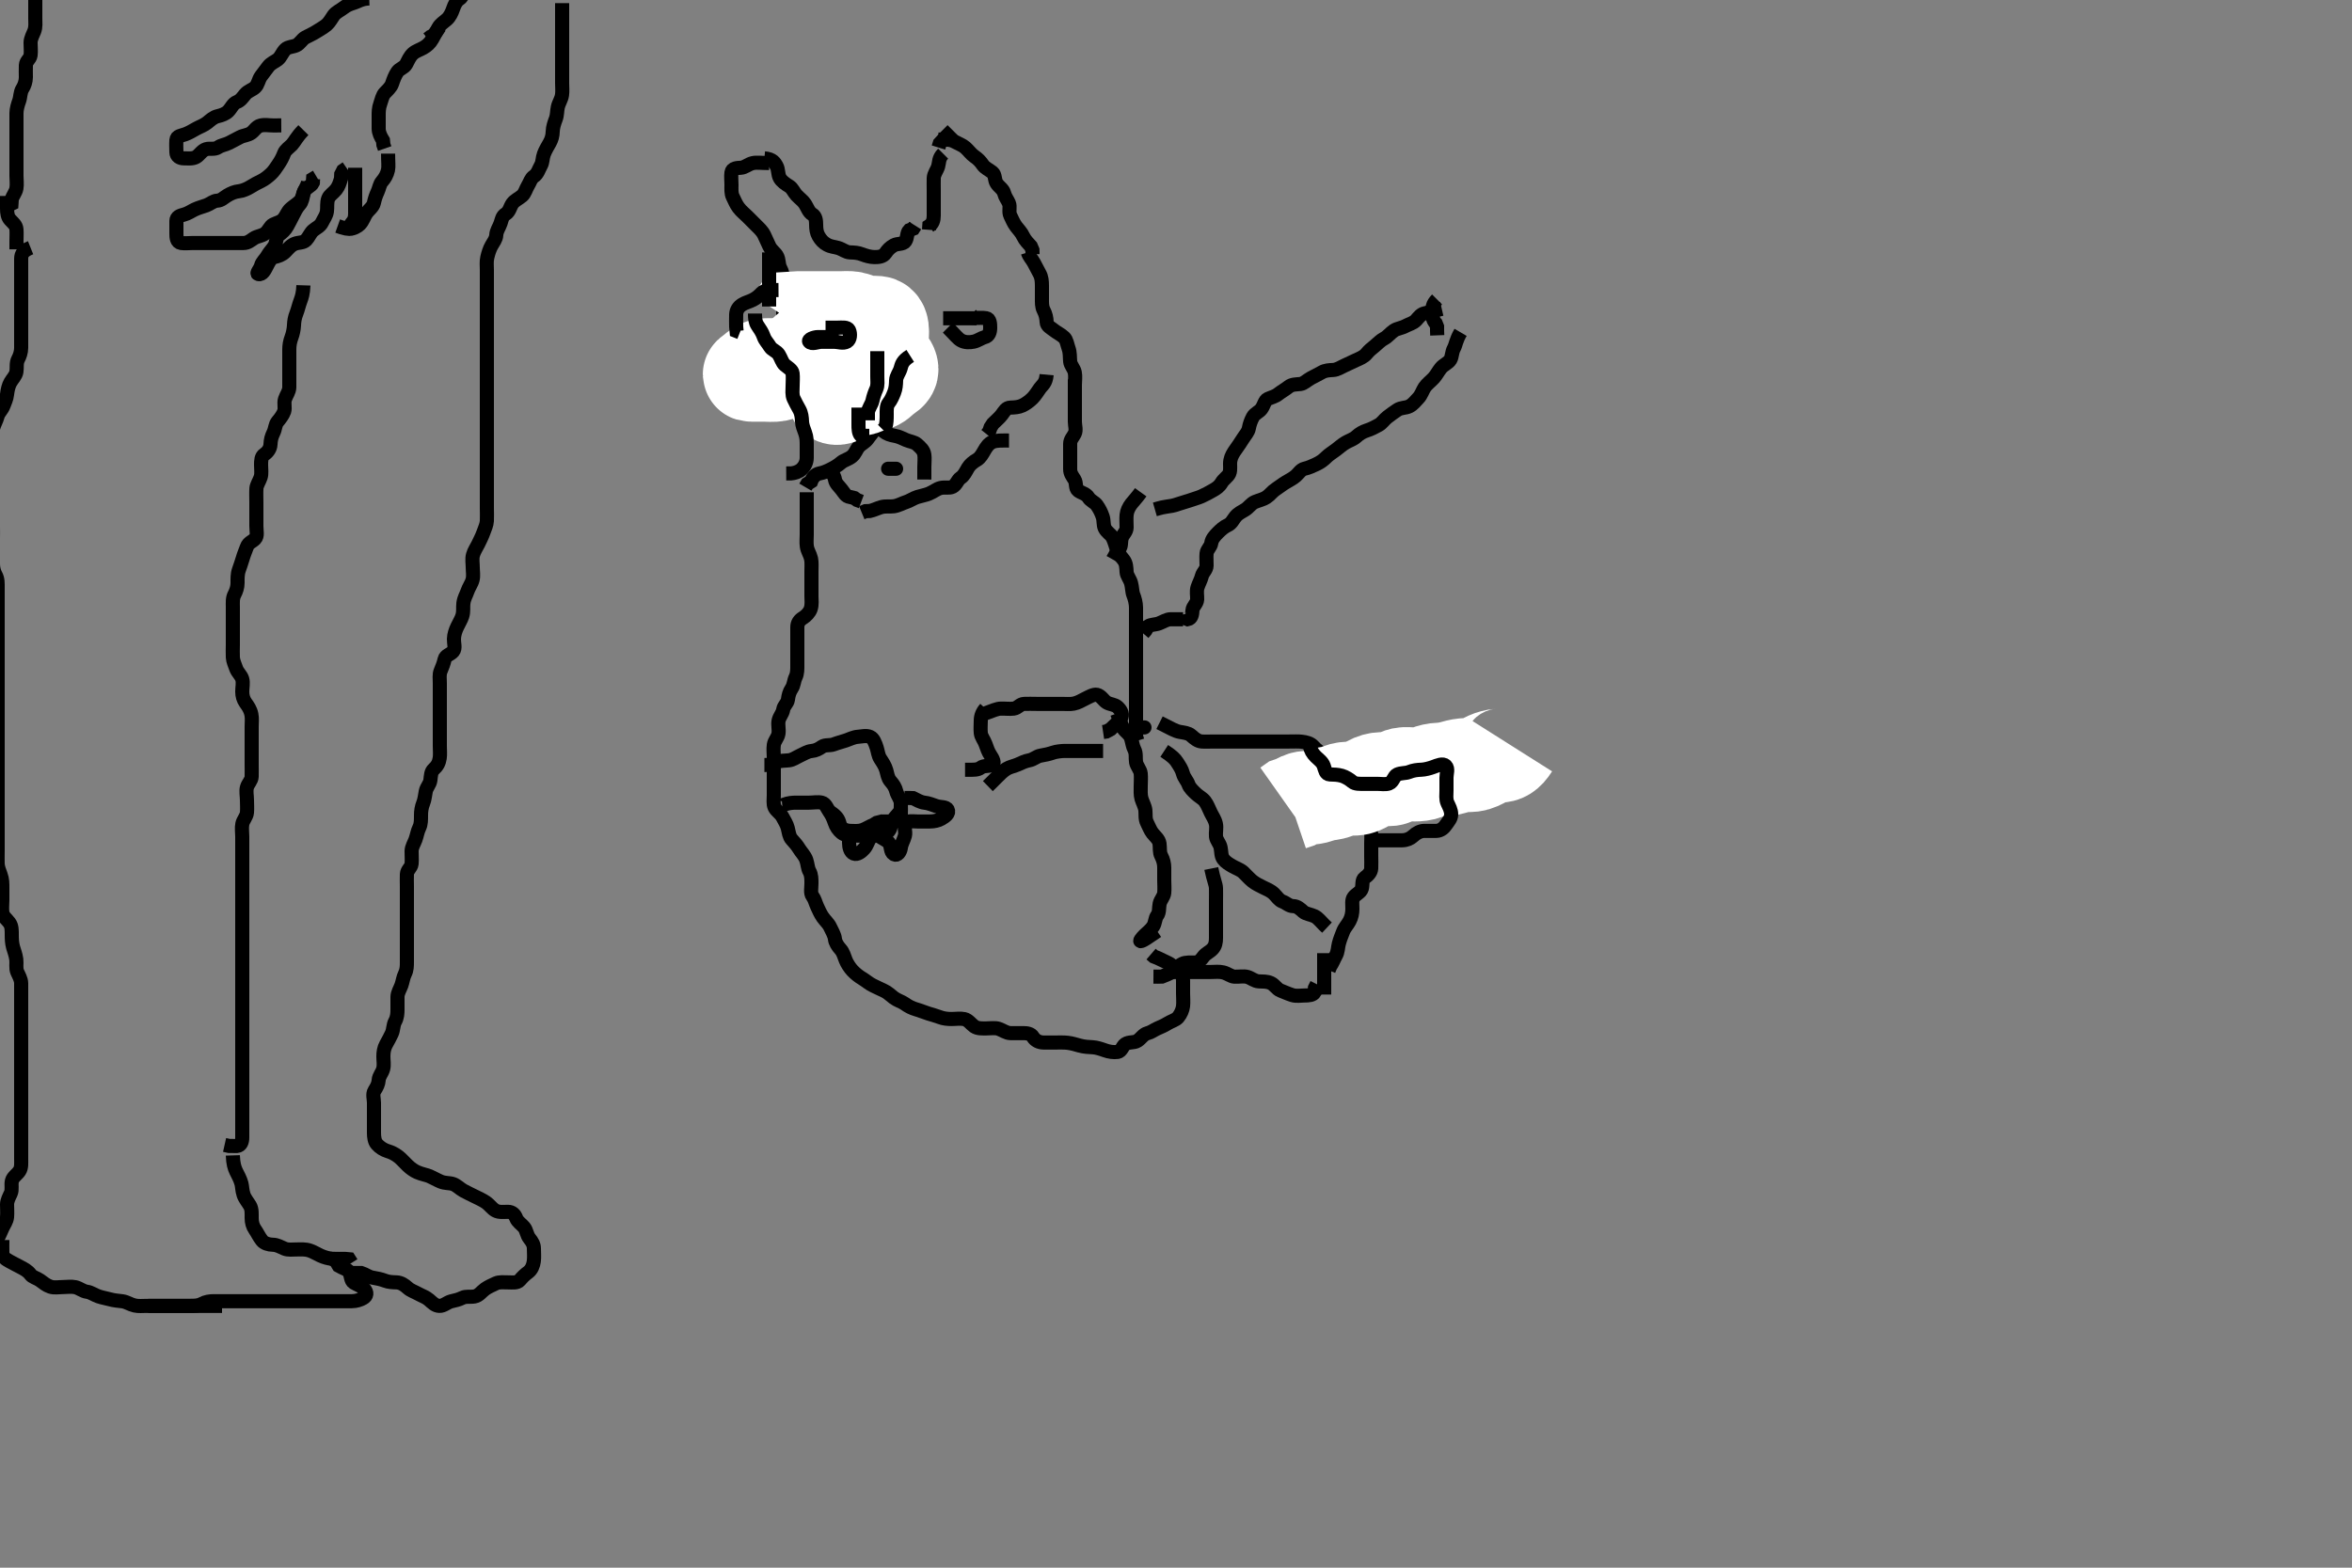 <svg width="500" height="333.333" xmlns="http://www.w3.org/2000/svg" xmlns:svg="http://www.w3.org/2000/svg" xmlns:xlink="http://www.w3.org/1999/xlink">
 <rect width="100%" height="100%" fill="#808080" stroke="none"/>
 <!-- Created with SVG-edit - http://svg-edit.googlecode.com/ -->
 <g display="inline" class="layer">
  <title>Layer 1</title>
  <path t="0,180,180,215,231,255,321,337,390,406,406,422,430,446,462,470,486,502,518,518,550,653,668,668,694,710,710,804,804,820,838,862,938,938,938,982,998,1006,1006,1022,1038,1046,1062,1062,1078,1094,1102,1102,1110,1142,1166,1166,1174,1190,1206,1230,1238,1238,1286,1326,1334,1334,1350,1366,1382,1382,1406,1446,1446,1454,1494,1534,1542,1566,1590,1606,1630,1630,1662,1678,1686,1694,1710,1718,1742,1758,1758,1782,1798,1814,1846,1862,1878,1902,1926,1926,1934,1950,1966,1974,1982,1990,1998,2014,2014,2022,2030,2062,2086,2094,2118,2150,2166,2166,2174,2190,2206,2214,2222,2238,2254,2262,2262,2278,2294,2302,2318,2334,2366,2382,2382,2398,2398,2406,2414,2422,2422,2438,2462,2478,2494,2518,2518,2534,2542,2558,2566,2622,2622,2622,2622,2654,2670,2686,2686,2686,2702,2702,2710,2726,2742,2750,2758,2774,2774,2782,2814,2838,2862,2862,2902,2926,2934,2942,2950,2958,2958,2966,2966,2974,2990,2990,3006,3014,3030,3046,3062,3062,3078,3094,3102,3102,3118,3126,3134,3142,3158,3158,3174,3182,3198,3198,3205,3206,3222,3230,3246,3278,3286,3286,3302,3302,3318,3334,3342,3390,3398,3414,3438,3454,3470,3486,3486,3494,3502,3518,3526,3534,3550,3558,3566,3566,3582,3590,3598,3605,3614,3621,3621,3638,3638,3646,3654,3670,3678,3678,3694,3694,3719,3751,3783,3807,3822,3823,3839,3863,3871,3879,3887,3887,3903,3919,3943,3967,3975,3975,3999,4007,4023,4055,4070,4071,4087,4139,4154,4174,4174,4192,4215,4255,4305,4343,4547" d="M119.5,0.667C119.5,2.467 119.5,3.367 119.5,4.267C119.5,5.167 119.5,6.067 119.5,6.967C119.5,7.867 119.5,8.767 119.5,9.667C119.5,10.467 119.5,11.367 119.5,12.267C119.5,13.167 119.5,14.067 119.5,14.967C119.5,15.867 119.5,16.767 119.5,17.667C119.5,18.467 119.599,19.375 119.479,20.188C119.334,21.175 118.805,21.806 118.585,22.781C118.39,23.649 118.479,24.437 118.147,25.319C117.882,26.026 117.519,27.03 117.5,27.967C117.482,28.866 117.266,29.625 116.853,30.367C116.427,31.13 115.957,31.87 115.621,32.767C115.303,33.617 115.397,34.457 115,35.167C114.503,36.055 114.298,36.974 113.5,37.5C112.841,37.935 112.676,38.749 112.216,39.499C111.77,40.225 111.607,41.104 110.979,41.646C110.323,42.211 109.411,42.594 108.936,43.267C108.418,44.001 108.313,44.998 107.5,45.5C106.736,45.972 106.674,46.705 106.415,47.467C106.113,48.355 105.538,49.077 105.5,49.988C105.466,50.805 104.913,51.485 104.5,52.208C104.098,52.912 103.805,53.806 103.585,54.781C103.39,55.649 103.5,56.467 103.5,57.367C103.5,58.267 103.5,59.167 103.5,60.067C103.5,60.967 103.5,61.867 103.5,62.767C103.5,63.667 103.5,64.467 103.5,65.367C103.5,66.267 103.5,67.167 103.5,68.067C103.5,68.967 103.5,69.867 103.5,70.767C103.5,71.667 103.5,72.467 103.5,73.367C103.5,74.267 103.5,75.167 103.5,76.067C103.5,76.967 103.5,77.867 103.5,78.767C103.5,79.667 103.5,80.467 103.5,81.367C103.5,82.267 103.5,83.167 103.5,84.067C103.5,84.967 103.5,85.867 103.5,86.767C103.5,87.667 103.5,88.467 103.5,89.367C103.5,90.267 103.5,91.167 103.5,92.067C103.5,92.967 103.5,93.867 103.5,94.767C103.5,95.667 103.5,96.467 103.5,97.367C103.5,98.267 103.5,99.167 103.5,100.067C103.5,100.967 103.5,101.867 103.5,102.767C103.5,103.667 103.5,104.467 103.5,105.367C103.5,106.267 103.5,107.167 103.5,108.067C103.5,108.967 103.549,109.868 103.5,110.767C103.457,111.555 103.103,112.302 102.784,113.183C102.482,114.016 102.091,114.794 101.667,115.667C101.3,116.421 100.814,117.089 100.557,117.967C100.304,118.832 100.5,119.767 100.5,120.667C100.5,121.467 100.684,122.393 100.464,123.267C100.247,124.129 99.642,124.885 99.333,125.833C99.115,126.506 98.655,127.158 98.511,128.256C98.392,129.159 98.593,129.997 98.278,130.988C98.048,131.713 97.686,132.262 97.204,133.262C96.847,134.005 96.529,134.908 96.5,135.867C96.473,136.766 96.877,137.847 96.333,138.5C95.759,139.19 94.707,139.323 94.521,140.167C94.327,141.046 94.047,141.774 93.667,142.667C93.346,143.418 93.5,144.367 93.5,145.267C93.5,146.167 93.5,147.067 93.5,147.971C93.5,148.833 93.5,149.667 93.5,150.645C93.5,151.465 93.5,152.303 93.5,153.319C93.5,154.014 93.5,155.031 93.5,155.967C93.5,156.867 93.5,157.767 93.5,158.667C93.5,159.467 93.599,160.375 93.479,161.188C93.333,162.174 92.963,162.88 92.204,163.557C91.609,164.088 91.607,164.973 91.499,165.867C91.387,166.786 90.697,167.322 90.511,168.267C90.354,169.062 90.272,169.985 90,170.667C89.611,171.641 89.501,172.465 89.5,173.367C89.499,174.267 89.526,175.188 89.147,175.971C88.718,176.86 88.677,177.533 88.333,178.5C88.046,179.309 87.518,180.066 87.5,180.967C87.482,181.866 87.589,182.771 87.5,183.667C87.416,184.512 86.543,184.949 86.5,185.867C86.458,186.766 86.5,187.667 86.5,188.467C86.5,189.367 86.5,190.267 86.5,191.167C86.5,192.067 86.5,192.967 86.5,193.867C86.5,194.767 86.5,195.667 86.5,196.467C86.5,197.367 86.5,198.267 86.5,199.167C86.5,200.067 86.5,200.868 86.5,201.833C86.5,202.667 86.5,203.645 86.5,204.465C86.5,205.367 86.514,206.183 86.075,207.077C85.696,207.848 85.622,208.701 85.333,209.5C85.042,210.308 84.518,211.066 84.5,211.967C84.482,212.866 84.5,213.767 84.5,214.667C84.5,215.467 84.443,216.367 84,217.167C83.557,217.967 83.664,218.924 83.279,219.767C82.973,220.436 82.508,221.284 82.075,222.067C81.62,222.887 81.5,223.767 81.5,224.667C81.5,225.467 81.684,226.393 81.464,227.267C81.247,228.129 80.561,228.761 80.5,229.667C80.446,230.465 80.129,231.096 79.621,231.888C79.143,232.635 79.5,233.667 79.5,234.467C79.5,235.367 79.5,236.267 79.5,237.167L79.5,238.067L79.5,238.967L79.5,239.867" id="svg_1" stroke-width="3" stroke="#000" fill="none"/>
  <path t="7203,7285,7301,7301,7301,7319,7319,7342,7342,7358,7358,7454,7454,7486,7486,7534,7542,7559,7566,7574,7622,7686,7694,7694,7718,7726,7750,7766,7798,7806,7807,7814,7822,7830,7839,7846,7862,7878,7878,7886,7886,7894,7910,7918,7972,8006,8014,8030,8030,8062,8078,8078,8094,8102,8126,8126,8142,8150,8166,8182,8182,8214,8222,8230,8246,8246,8278,8310,8310,8326,8326,8350,8350,8374,8390,8406,8438,8462,8462,8478,8502,8518,8526,8542,8566,8574,8574,8590,8614,8630,8638,8646,8670,8678,8678,8686,8686,8694,8710,8726,8734,8758,8782,8790,8814,8814,8838,8838,8862,8870,8886,8886,8894,8902,8918,8934,8942,8942,8960,8960,8976,8990,8990,8998,8998,9014,9030,9038,9054,9078,9078,9094,9110,9134,9134,9150,9174,9198,9206,9222,9238,9238,9254,9280,9303,9318,9326,9334,9350,9358,9358,9374,9390,9398,9422,9438,9462,9470,9502,9502,9510,9518,9534,9542,9550,9566,9582,9590,9590,9606,9630,9654,9654,9678,9694,9702,9718,9718,9734,9742,9758,9774,9798,9814,9830,9846,9846,9862,9878,9895,9911,9935,9958,9998,10015,10015,10039,10063,10071,10110,10151,10167,10191,10223,10223,10254,10415,10423,10518,10556,10556,10731,10772,10806,10806,10814,10822" d="M64.5,60.667C64.443,62.424 64.12,63.308 63.853,64.014C63.517,64.901 63.333,65.833 63,66.667C62.667,67.5 62.531,68.293 62.499,69.152C62.464,70.072 62.218,71.066 62,71.646C61.624,72.646 61.501,73.465 61.5,74.367C61.499,75.267 61.5,76.167 61.5,77.067C61.5,77.967 61.5,78.867 61.5,79.767C61.5,80.667 61.518,81.467 61.5,82.367C61.482,83.267 60.882,83.977 60.585,84.867C60.299,85.724 60.668,86.703 60.415,87.467C60.158,88.239 59.515,89.047 59,89.667C58.5,90.269 58.526,91.188 58.147,91.971C57.718,92.86 57.551,93.493 57.5,94.5C57.456,95.363 56.958,96.112 56.205,96.614C55.515,97.073 55.5,97.967 55.5,98.867C55.5,99.767 55.663,100.701 55.415,101.467C55.158,102.258 54.552,103.148 54.511,103.841C54.448,104.908 54.5,105.767 54.5,106.667C54.5,107.467 54.5,108.367 54.5,109.267C54.5,110.188 54.5,111.151 54.5,111.841C54.5,112.909 54.819,113.964 54.215,114.583C53.607,115.205 52.813,115.354 52.475,116.303C52.177,117.138 51.862,117.821 51.584,118.783C51.366,119.538 51.029,120.474 50.784,121.183C50.458,122.126 50.501,123.067 50.5,123.967C50.499,124.867 50.199,125.718 49.853,126.367C49.399,127.216 49.5,128.167 49.5,129.067C49.5,129.967 49.5,130.867 49.5,131.767C49.5,132.667 49.5,133.467 49.5,134.367C49.5,135.267 49.5,136.167 49.5,137.067C49.5,137.967 49.451,138.868 49.5,139.767C49.543,140.555 49.896,141.302 50.216,142.183C50.516,143.006 51.275,143.603 51.495,144.371C51.743,145.232 51.498,146.167 51.5,147.067C51.502,147.967 51.734,148.758 52.205,149.424C52.712,150.141 53.214,150.8 53.443,151.91C53.617,152.751 53.5,153.667 53.5,154.467C53.5,155.367 53.5,156.267 53.5,157.167C53.5,158.077 53.5,158.988 53.5,159.841C53.5,160.783 53.5,161.551 53.5,162.492C53.5,163.5 53.529,164.293 53.499,165.149C53.47,165.958 52.725,166.594 52.505,167.371C52.26,168.233 52.5,169.188 52.5,170.151C52.5,170.841 52.578,171.913 52.5,172.767C52.416,173.678 51.7,174.319 51.521,175.167C51.335,176.047 51.5,176.967 51.5,177.867C51.5,178.767 51.5,179.667 51.5,180.467C51.5,181.367 51.5,182.267 51.5,183.167C51.5,184.067 51.5,184.967 51.5,185.867C51.5,186.767 51.5,187.667 51.5,188.467C51.5,189.367 51.5,190.267 51.5,191.167C51.5,192.067 51.5,192.967 51.5,193.867C51.5,194.767 51.5,195.667 51.5,196.467C51.5,197.367 51.5,198.267 51.5,199.167C51.5,200.067 51.5,200.967 51.5,201.867C51.5,202.767 51.5,203.667 51.5,204.467C51.5,205.367 51.5,206.303 51.5,207.151C51.5,208.014 51.5,208.91 51.5,209.867C51.5,210.767 51.5,211.667 51.5,212.467C51.5,213.367 51.5,214.267 51.5,215.167C51.5,216.067 51.5,216.967 51.5,217.867C51.5,218.767 51.5,219.667 51.5,220.467C51.5,221.367 51.5,222.267 51.5,223.167C51.5,224.067 51.5,224.967 51.5,225.867C51.5,226.767 51.5,227.667 51.5,228.467C51.5,229.367 51.5,230.267 51.5,231.167C51.5,232.067 51.5,232.967 51.5,233.867C51.5,234.767 51.5,235.667 51.5,236.467C51.5,237.367 51.5,238.267 51.5,239.167C51.5,240.067 51.5,240.967 51.5,241.867C51.5,242.766 51.215,243.581 50.4,243.667L49.615,243.667L48.685,243.656L47.743,243.445" id="svg_2" stroke-width="3" stroke="#000" fill="none"/>
  <path t="28679,29271,29271,29525,29572,29587,29623,29630,29639,29639,29647,29655,29663,29672,29672,29686,29694,29710,29727,29743,29836,29836,29863,29870,29878,29903,29911,29918,29918,29927,29943,29959,29959,29959,29967,29967,29975,29999,29999,30046,30071,30071,30079,30095,30102,30110,30118,30134,30142,30166,30166,30206,30214,30222,30238,30246,30254,30262,30271,30271,30287" d="M0.5,263.667C0.5,264.667 0.473,265.467 0.5,266.367C0.529,267.311 1.204,267.72 2,268.167C2.799,268.615 3.648,269.034 4.3,269.383C5.147,269.836 5.922,270.226 6.452,270.962C6.897,271.581 7.789,271.727 8.515,272.241C9.199,272.727 9.81,273.285 10.7,273.581C11.558,273.867 12.5,273.667 13.3,273.667C14.2,273.667 15.119,273.501 16,273.688C16.847,273.867 17.598,274.558 18.5,274.667C19.299,274.763 20.057,275.345 20.921,275.641C21.803,275.944 22.503,276.028 23.249,276.241C24.354,276.557 25.2,276.565 26.021,276.688C27.008,276.835 27.64,277.362 28.615,277.581C29.482,277.777 30.3,277.667 31.2,277.667C32.1,277.667 33,277.667 33.9,277.667C34.8,277.667 35.7,277.667 36.6,277.667C37.5,277.667 38.3,277.667 39.2,277.667C40.1,277.667 41,277.667 41.9,277.667C42.8,277.667 43.7,277.667 44.6,277.667L45.5,277.667L46.3,277.667L47.2,277.667" id="svg_4" stroke-width="3" stroke="#000" fill="none"/>
  <path t="31149,31204,31219,31219,31219,31238,31254,31286,31334,31358,31358,31374,31390,31406,31414,31430,31430,31446,31470,31487,31494,31558,31574,31598,31606,31606,31622,31638,31654,31654,31662,31670,31670,31678,31678,31686,31702,31710,31726,31742,31750,31774,31886,31886,31937,31953,31973,31998,32022,32046,32104,32104,32773,32822,32837,32878,32910,32934,32950,33162,33177,33177,33206,33222,33230,33288,33334" d="M31.5,277.667C33.3,277.667 34.136,277.667 34.984,277.667C35.847,277.667 36.864,277.667 37.8,277.667C38.7,277.667 39.6,277.667 40.5,277.667C41.3,277.667 42.12,277.669 42.9,277.241C43.723,276.791 44.6,276.667 45.5,276.667C46.3,276.667 47.2,276.667 48.1,276.667C49,276.667 49.9,276.667 50.8,276.667C51.7,276.667 52.6,276.667 53.5,276.667C54.3,276.667 55.2,276.667 56.136,276.667C56.984,276.667 57.847,276.667 58.747,276.667C59.667,276.667 60.5,276.667 61.478,276.667C62.299,276.667 63.2,276.667 64.1,276.667C65,276.667 65.9,276.667 66.8,276.667C67.7,276.667 68.6,276.667 69.5,276.667C70.3,276.667 71.2,276.667 72.1,276.667C73,276.667 73.9,276.667 74.8,276.667C75.7,276.666 76.563,276.387 77.2,276.019C78.044,275.533 78.063,274.832 77.475,274.103C76.95,273.451 75.972,273.213 75.204,272.719C74.508,272.271 74.702,271.274 74.215,270.468C73.837,269.844 72.8,269.614 72.021,269.146L71.553,268.371L71.143,267.724L70.2,267.667" id="svg_5" stroke-width="3" stroke="#000" fill="none"/>
  <path t="36946,37034,37050,37086,37126,37158,37174,37182,37206,37206,37246,37278,37278,37302,37302,37350,37350,37366,37382,37382,37390,37390,37398,37406,37406,37406,37414,37414,37422,37430,37430,37439,37462,37462,37478,37478,37478,37494,37494,37510,37510,37534,37534,37558,37566,37590,37598,37750,37782,37782,37806,37933,38081,38081,38138,38219,38262,38262,38368,38420,38471,38542,38542,38558,38574,38574,38717,38732,38758,38790,38806,38814,38846,38846,38854,38878,38910,38910,38926,38958,38974,38998,39014,39014,39030,39102,39134,39187,39222,39223,39262,39287,39287,39303,39311,39335,39335,39358,39366,39374,39390,39391,39415,39415,39431,39455,39463,39463,39479,39495,39510,39511" d="M79.5,234.667C79.5,236.467 79.5,237.367 79.5,238.267C79.5,239.067 79.5,239.967 79.5,240.867C79.5,241.767 79.625,242.7 80.111,243.267C80.748,244.01 81.61,244.512 82.385,244.751C83.164,244.991 83.893,245.308 84.743,245.967C85.334,246.425 85.982,247.185 86.701,247.867C87.244,248.381 87.96,248.916 88.675,249.231C89.717,249.69 90.675,249.812 91.336,250.103C92.112,250.444 92.883,250.901 93.664,251.231C94.598,251.625 95.538,251.495 96.3,251.752C97.098,252.021 97.812,252.783 98.521,253.167C99.488,253.69 100.1,253.967 100.9,254.367C101.7,254.767 102.513,255.113 103.333,255.667C104.01,256.124 104.608,256.998 105.3,257.381C106.124,257.839 107.1,257.661 108,257.667C108.889,257.672 109.436,258.23 109.722,258.988C110.041,259.835 110.88,260.293 111.416,260.952C111.965,261.627 111.982,262.604 112.553,263.31C113.144,264.041 113.5,264.667 113.5,265.467C113.5,266.367 113.602,267.275 113.479,268.188C113.369,269.005 113.03,269.956 112.3,270.497C111.512,271.081 111.089,271.518 110.475,272.231C109.949,272.84 108.9,272.667 108,272.667C107.1,272.667 106.15,272.535 105.4,272.888C104.624,273.253 103.745,273.633 103.1,274.103C102.32,274.671 101.847,275.474 100.9,275.656C100.016,275.826 99.055,275.571 98.3,275.951C97.433,276.386 96.773,276.481 95.9,276.703C95.038,276.922 94.303,277.707 93.4,277.666C92.486,277.626 91.94,277.013 91.2,276.371C90.533,275.793 89.72,275.548 88.9,275.092C88.118,274.658 87.285,274.399 86.7,273.865C85.98,273.208 85.201,272.695 84.3,272.667C83.4,272.638 82.606,272.605 81.847,272.314C80.973,271.978 80.123,271.823 79.2,271.662C78.272,271.501 77.7,270.951 76.8,270.671L75.864,270.667L75.016,270.667L74.153,270.667" id="svg_6" stroke-width="3" stroke="#000" fill="none"/>
  <path t="51216,51347,51347,51363,51382,51406,51414,51446,51470,51486,51486,51503,51526,51558,51566,51590,51669,51685,51702,51702,51726,51750,51758,51774,51798,51806,51822,51822,51862,51878,51894,51918,51918,51942,51942,51949,51966,51989,51990,51990,51997,52006,52030,52038,52086,52102,52118,52126,52158,52158,52174,52214,52254,52271,52287,52287,52304,52327,52335,52351,52382,52391,52430,52487,52487,52502,52526,52526,52534,52550,52558,52558,52566,52566,52582,52590,52598,52614,52638,52646,52670,52670,52710,52718,52734,52742,52750,52766,52766,52774,52782,52798,52806,52814,52830,52846,52854,52855,52862,52878,52910,52969,53014,53039,53055,53063,53063,53079,53095,53111,53111,53118,53127,53134,53143,53143,53150,53167,53174,53183,53199,53206,53215,53230,53231,53254,53263,53294,53310,53318,53335,53343,53351,53351,53358,53374,53390,53391,53399,53406,53422,53431,53431,53438,53439,53447,53454,53463,53470,53479,53486,53486,53495,53495,53518,53535,53551,53551,53567,53567,53583,53599,53606,53623,53623,53647,53663,53679,53686,53704,53704,53727,53727,53727,53735,53742,53751,53798,53799,53806,53823,53862,53870,53887,53910,53911,53926,53950,53967,53983,53990,53991,53999,54006,54007,54015,54022,54031,54038,54047,54055,54063,54063,54070,54070,54079,54102,54103,54103,54110,54126,54127,54135,54135,54142,54151,54158,54167,54183,54190,54199,54199,54215,54231,54238,54255,54270,54271,54295,54303,54327,54358,54359,54366,54383,54390,54391,54399,54415,54415,54422,54438,54504,54632,54632,54654,54662,54670,54686,54687,54687" d="M6.5,52.667C4.503,53.468 4.5,54.367 4.5,55.267C4.5,56.167 4.5,57.067 4.5,57.967C4.5,58.867 4.5,59.767 4.5,60.667C4.5,61.467 4.5,62.367 4.5,63.267C4.5,64.167 4.5,65.067 4.5,65.967C4.5,66.867 4.5,67.767 4.5,68.667C4.5,69.467 4.5,70.367 4.5,71.267C4.5,72.167 4.501,73.067 4.5,73.967C4.499,74.867 4.199,75.718 3.853,76.367C3.399,77.216 3.643,78.18 3.489,79.067C3.345,79.901 2.656,80.526 2.204,81.319C1.82,81.994 1.609,82.914 1.499,83.868C1.386,84.841 1.037,85.477 0.784,86.183C0.419,87.202 -0.293,87.667 -0.499,88.468C-0.723,89.34 -1.186,90.089 -1.443,90.967C-1.696,91.832 -1.319,92.82 -1.667,93.667C-1.943,94.338 -2.482,95.066 -2.5,95.967C-2.518,96.866 -2.5,97.767 -2.5,98.667C-2.5,99.467 -2.5,100.367 -2.5,101.267C-2.5,102.167 -2.5,103.067 -2.5,103.967C-2.5,104.867 -2.5,105.767 -2.5,106.667C-2.5,107.467 -2.479,108.437 -2.147,109.319C-1.882,110.026 -1.529,110.908 -1.5,111.868C-1.471,112.833 -1.5,113.492 -1.5,114.5C-1.5,115.362 -1.5,116.267 -1.5,117.167C-1.5,118.067 -1.5,118.967 -1.5,119.867C-1.5,120.767 -1.279,121.633 -0.925,122.267C-0.444,123.128 -0.5,124.067 -0.5,124.967C-0.5,125.867 -0.5,126.767 -0.5,127.667C-0.5,128.467 -0.5,129.367 -0.5,130.267C-0.5,131.167 -0.5,132.067 -0.5,132.967C-0.5,133.867 -0.5,134.767 -0.5,135.667C-0.5,136.467 -0.5,137.367 -0.5,138.267C-0.5,139.167 -0.5,140.067 -0.5,140.967C-0.5,141.867 -0.5,142.767 -0.5,143.667C-0.5,144.467 -0.5,145.367 -0.5,146.188C-0.5,147.151 -0.5,148.014 -0.5,148.91C-0.5,149.867 -0.5,150.767 -0.5,151.667C-0.5,152.467 -0.5,153.367 -0.5,154.267C-0.5,155.167 -0.5,156.067 -0.5,156.967C-0.5,157.867 -0.5,158.767 -0.5,159.667C-0.5,160.467 -0.5,161.367 -0.5,162.267C-0.5,163.167 -0.5,164.067 -0.5,164.967C-0.5,165.867 -0.5,166.767 -0.5,167.667C-0.5,168.467 -0.5,169.367 -0.5,170.188C-0.5,171.151 -0.5,172.014 -0.5,172.91C-0.5,173.867 -0.5,174.767 -0.5,175.667C-0.5,176.424 -0.5,177.319 -0.5,178.183C-0.5,179.146 -0.5,180.067 -0.5,180.967C-0.5,181.867 -0.534,182.767 -0.5,183.667C-0.471,184.425 -0.113,185.306 0.147,186.014C0.514,187.014 0.5,187.868 0.5,188.833C0.5,189.667 0.5,190.5 0.5,191.362C0.5,192.267 0.357,193.18 0.511,194.067C0.655,194.9 1.392,195.389 1.979,196.167C2.537,196.904 2.5,197.867 2.5,198.767C2.5,199.667 2.532,200.487 2.784,201.435C2.98,202.172 3.316,202.881 3.464,203.995C3.579,204.86 3.319,205.82 3.667,206.667C3.943,207.338 4.49,208.166 4.5,209.067C4.51,209.967 4.5,210.867 4.5,211.767C4.5,212.667 4.5,213.467 4.5,214.367C4.5,215.267 4.5,216.167 4.5,217.077C4.5,217.988 4.5,218.841 4.5,219.781C4.5,220.667 4.5,221.467 4.5,222.367C4.5,223.267 4.5,224.167 4.5,225.067C4.5,225.967 4.5,226.868 4.5,227.833C4.5,228.492 4.5,229.5 4.5,230.362C4.5,231.208 4.5,232.209 4.5,232.917C4.5,233.661 4.5,234.857 4.5,235.833C4.5,236.492 4.5,237.5 4.5,238.362C4.5,239.267 4.5,240.167 4.5,241.067C4.5,241.967 4.5,242.867 4.5,243.767C4.5,244.667 4.5,245.467 4.5,246.367C4.5,247.267 4.611,248.236 4.143,248.967C3.63,249.767 2.759,250.2 2.536,251.067C2.312,251.939 2.664,252.924 2.279,253.767C1.973,254.436 1.505,255.267 1.5,256.077C1.494,256.988 1.586,257.845 1.499,258.781C1.415,259.678 0.853,260.367 0.5,261.167C0.147,261.967 -0.223,262.832 -0.667,263.667C-1.003,264.301 -2.067,264.698 -2.525,264.056C-3.048,263.324 -3.5,262.5 -3.889,261.831L-4.215,261.065" id="svg_7" stroke-width="3" stroke="#000" fill="none"/>
  <path t="56546,56764,56764,56779,56779,56798,56806,56822,56822,56846,56846,56862,56878,56894,56902,56926,57038,57054,57062,57078,57086,57086,57094,57110,57110,57118,57150,57150,57150,57158,57182,57206,57222,57238,57254,57254,57270,57278,57286,57303,57310,57326,57342,57358,57358,57420,57436,57462,57550,57582,57606,57606,57622,57765,57798" d="M7.5,-2.333C7.5,-0.633 7.5,0.367 7.5,1.267C7.5,2.167 7.5,3.067 7.5,3.868C7.5,4.833 7.634,5.712 7.279,6.645C7.028,7.305 6.51,8.166 6.5,9.067C6.49,9.967 6.624,10.875 6.5,11.767C6.388,12.568 5.543,12.949 5.5,13.867C5.458,14.766 5.502,15.667 5.5,16.424C5.498,17.315 5.187,18.21 4.784,18.835C4.286,19.607 4.359,20.675 4.075,21.456C3.808,22.19 3.51,23.146 3.5,24.067C3.49,24.967 3.5,25.867 3.5,26.767C3.5,27.667 3.5,28.467 3.5,29.367C3.5,30.267 3.5,31.167 3.5,32.067C3.5,32.967 3.5,33.867 3.5,34.767C3.5,35.667 3.5,36.467 3.5,37.367C3.5,38.267 3.642,39.18 3.489,40.067C3.346,40.9 2.667,41.667 2.505,42.367L2.443,43.309L1.699,43.665L0.8,43.667" id="svg_8" stroke-width="3" stroke="#000" fill="none"/>
  <path t="88839,89106,89106,89185,89251,89318,89334,89381,89608,89732,89769,89769,89854,89886,89886" d="M1.5,41.667C1.5,42.667 1.5,43.467 1.5,44.367C1.5,45.267 1.619,46.142 2.147,46.719C2.781,47.411 3.439,47.882 3.5,48.767C3.562,49.665 3.5,50.467 3.5,51.303L3.5,52.319L3.5,53.014" id="svg_11" stroke-width="3" stroke="#000" fill="none"/>
  <path t="98354,98465,98481,98481,98502,98502,98510,98510,98510,98518,98518,98526,98526,98542,98550,98550,98558,98574,98574,98598,98598,98668,98668,98684,98718,98726,98774,98806,98807,98830,98838,98846,98854,98862,98862,98862,98870,98870,98878,98878,98886,98894,98894,98926,99207" d="M49.5,245.667C49.557,247.424 49.847,248.328 50.205,249.071C50.589,249.872 51.056,250.643 51.333,251.667C51.493,252.256 51.467,253.091 51.785,254.065C52.043,254.856 52.78,255.728 53.143,256.362C53.586,257.136 53.498,258.151 53.5,259.014C53.502,259.91 53.733,260.758 54.205,261.424C54.713,262.142 55.013,262.903 55.7,263.78C56.147,264.351 57.1,264.656 58,264.667C58.9,264.677 59.607,265.12 60.5,265.5C61.252,265.82 62.2,265.667 63.1,265.667C64,265.667 64.83,265.574 65.822,265.888C66.547,266.118 67.089,266.493 68.1,266.962C68.891,267.329 69.896,267.614 70.664,267.656C71.613,267.708 72.5,267.667 73.3,267.667L74.215,267.752L74.721,268.545" id="svg_13" stroke-width="3" stroke="#000" fill="none"/>
  <path t="130756,130988,131003,131066,131196,131196,131212,131262,131334,131334,131349,131432,131448,131478,131517,131566,131567,131567,131606,131606,131646,131678,131710,131742,131742,131750,131766,131898,131980,131980,131996,132033,132049,132079,132086,132119,132142,132188,132188,132203,132251,132266,132266,132286,132302,132326,132326,132350,132350,132358,132358,132414,132422,132430,132430,132438,132454,132674,132734,132774,132830,132862,132862,132997,133288,133382,133414,133467,133467,133510,133510,133551,133598,133614,133614,133654,133670,133710,133750,133750,133766,133814,133830,133831,133878,133894,133919,133942,135617,135617,135662,136773,136789" d="M78.5,-0.333C76.8,-0.276 76.077,0.352 75.2,0.61C74.336,0.863 73.688,1.156 73.064,1.641C72.318,2.221 71.413,2.595 70.936,3.267C70.421,3.992 70.059,4.727 69.475,5.241C68.851,5.79 68.009,6.231 67.178,6.767C66.501,7.203 65.885,7.44 64.909,7.967C64.204,8.348 63.738,9.313 62.979,9.646C62.174,10 61.276,9.926 60.7,10.468C59.99,11.136 59.722,12.124 59.064,12.641C58.416,13.151 57.612,13.392 57.021,14.167C56.461,14.901 55.968,15.547 55.5,16.188C54.924,16.976 54.892,17.972 54.215,18.583C53.568,19.165 52.738,19.315 52.111,20.067C51.563,20.722 51.137,21.4 50.351,21.692C49.517,22.002 49.172,22.994 48.5,23.667C48,24.167 47.17,24.503 46.325,24.692C45.374,24.905 44.755,25.528 44.1,26.056C43.354,26.657 42.443,26.956 41.8,27.314C40.947,27.788 40.182,28.256 39.4,28.545C38.548,28.86 37.561,28.882 37.5,29.767C37.438,30.665 37.481,31.467 37.5,32.367C37.518,33.231 38.204,33.664 39.1,33.667C40,33.669 40.966,33.802 41.7,33.381C42.387,32.988 42.916,31.993 43.804,31.724C44.631,31.473 45.588,31.858 46.39,31.314C47.069,30.854 47.857,30.803 48.7,30.383C49.362,30.053 50.188,29.59 51.021,29.167C51.81,28.765 52.716,28.769 53.439,28.241C54.088,27.768 54.498,26.918 55.361,26.703C56.305,26.467 57.089,26.667 58,26.667L58.9,26.667L59.795,26.662" id="svg_14" stroke-width="3" stroke="#000" fill="none"/>
  <path t="138510,139081,139097,139142,139142,139230,139230,139298,139298,139313,139350,139382,139414,139430,139484,139500,139500,139534,139558,139558,139566,139566,139574,139598,139606,139638,139746,139762,139762,139790,139798,139806,139814,139822,139822,139838,140213,140360,140360,140479,140580,140617,140632,140632,140715,140875,140875,140891,140934,140949,140966,140974,140990,141006,141014,141014,141022,141038,141038,141150,141166,141183,141206,141252,141267,141267,141286,141286,141302,141318,141318,141326,141382,141406,141406,141414,141422,141446,141478,141564,141580,141606,141606,141622,141662,141700,141716" d="M64.5,27.667C63.021,29.167 62.697,30.079 62.057,30.767C61.59,31.269 60.672,31.869 60.417,32.552C60.067,33.493 59.69,34.177 59.111,35.031C58.614,35.762 58.192,36.434 57.553,37.019C56.969,37.554 56.264,38.129 55.5,38.5C54.746,38.867 54.012,39.235 53.179,39.767C52.523,40.185 51.527,40.587 50.804,40.662C49.904,40.755 49.106,41.101 48.301,41.583C47.558,42.028 47.053,42.63 46.179,42.667C45.361,42.702 44.641,43.384 43.889,43.656C43.053,43.959 42.269,44.143 41.4,44.545C40.738,44.852 39.962,45.411 39.1,45.631C38.231,45.852 37.518,46.102 37.5,46.967C37.481,47.866 37.5,48.767 37.5,49.667C37.5,50.467 37.553,51.522 38.5,51.667C39.291,51.787 40.2,51.667 41.1,51.667C42,51.667 42.9,51.667 43.8,51.667C44.7,51.667 45.6,51.667 46.5,51.667C47.3,51.667 48.136,51.667 49.153,51.667C49.847,51.667 50.864,51.667 51.8,51.667C52.699,51.666 53.282,51.132 53.947,50.692C54.705,50.19 55.544,50.216 56.333,49.667C57.102,49.131 57.365,48.102 58.068,47.751C58.855,47.357 59.739,47.23 60.333,46.5C60.9,45.804 61.065,45.019 61.8,44.371C62.462,43.787 63.181,43.384 63.784,42.751C64.331,42.177 64.317,41.29 64.722,40.567C65.134,39.829 66.143,39.614 66.499,38.865L66.557,38.024L67.301,37.583" id="svg_15" stroke-width="3" stroke="#000" fill="none"/>
  <path t="143652,143918,143918,143934,143984,144081,144081,144199,144239,144287,144287,144319,144382,144398,144438,144515,144515,144531,144558,144711,144743,144743,144774,144806,144822,144831,145356,145372,145406,145438,145454,145454,145478,145517,145550,145590,145606,145606,145622,145666,145666,145702,145703,145710,145735,145758,145815,145944,145982,145984,145984,146022,146067,146118,146126,146126,147434,147499,147534,147534,147590,147665,147665,147681" d="M65.5,38.667C65.333,39.667 64.704,40.319 64.521,41.146C64.314,42.081 64.232,42.882 63.699,43.467C63.042,44.186 62.664,45.014 62.279,45.767C61.889,46.53 61.509,47.285 61.075,48.067C60.619,48.886 60.039,49.425 59.301,49.953C58.658,50.414 58.801,51.596 58.333,52.333C57.85,53.096 57.265,53.624 56.853,54.367C56.395,55.191 55.709,55.668 55.501,56.468C55.289,57.284 54.414,58.118 54.857,58.257C55.794,58.55 56.314,57.336 56.721,56.567C57.122,55.809 57.499,54.877 58.301,54.668C59.173,54.441 59.909,54.24 60.6,53.567C61.208,52.975 61.722,52.208 62.667,51.833C63.457,51.52 64.472,51.671 65.053,51.056C65.661,50.413 65.964,49.538 66.553,49.019C67.203,48.447 68.044,48.179 68.475,47.267C68.841,46.491 69.352,45.898 69.496,44.967C69.633,44.077 69.43,43.116 69.785,42.184C70.046,41.5 70.88,41.027 71.447,40.309C72.01,39.598 72.216,38.867 72.496,37.967L72.536,37.067L72.936,36.277L73.699,35.749" id="svg_16" stroke-width="3" stroke="#000" fill="none"/>
  <path t="148450,148562,148577,148598,148606,148630,148646,148654,148748,148830,148830,148846,148884,149014,149014,149030,149030,149030" d="M75.5,35.667C75.5,37.467 75.5,38.367 75.5,39.267C75.5,40.167 75.5,41.067 75.5,41.967C75.5,42.867 75.5,43.767 75.5,44.667C75.5,45.467 75.577,46.334 75.064,47.067C74.51,47.856 73.871,48.381 74.667,48.5L75.325,48.22L76.016,47.78" id="svg_17" stroke-width="3" stroke="#000" fill="none"/>
  <path t="149424,149592,149607,149630,149646,149654,149670,149678,149686,149710,149710,149750,149758,149798,149822,149822,149830,149854,149947,149947,149974,149990,149990,150014,150014" d="M82.5,32.667C82.5,34.467 82.657,35.386 82.479,36.167C82.26,37.129 81.817,37.898 81.216,38.583C80.693,39.178 80.632,40.017 80.279,40.767C79.914,41.542 79.673,42.287 79.479,43.167C79.293,44.014 78.411,44.594 77.936,45.267C77.418,46.001 77.165,46.988 76.5,47.667C76.016,48.162 75.2,48.609 74.297,48.665L73.529,48.581L72.499,48.309L71.787,48.056" id="svg_18" stroke-width="3" stroke="#000" fill="none"/>
  <path t="150828,150913,150913,150913,150929,150929,150950,150967,150983,150983,151015,151098,151114,151114,151151,151167,151191,151215,151223,151223,151255,151255,151271,151332,151332,151348,151366,151390,151511,151511,151565,151710,151797,151813,151830,151886" d="M93.5,5.667C92.621,6.888 92.215,7.726 91.853,8.367C91.388,9.187 90.79,9.71 90,10.167C89.295,10.574 88.372,10.855 87.8,11.371C87.073,12.027 86.789,12.839 86.333,13.667C85.929,14.401 84.937,14.601 84.475,15.277C83.975,16.008 83.651,16.888 83.333,17.833C83.11,18.499 82.382,19.183 81.857,19.715C81.279,20.301 81.113,21.306 80.853,22.014C80.486,23.014 80.5,23.867 80.5,24.767C80.5,25.667 80.482,26.467 80.5,27.367C80.518,28.267 80.925,29.067 81.415,29.867L81.5,30.767L81.784,31.583" id="svg_19" stroke-width="3" stroke="#000" fill="none"/>
  <path t="152561,152617,152648,152654,152670,152686,152702,152702,152710,152710,152718,152734,152742,152750,152758,152782,152782" d="M98.5,-3.333C98.5,-1.633 98.434,-0.704 97.699,-0.249C97.013,0.175 96.618,0.99 96.333,1.833C96.044,2.691 95.6,3.595 95,4.125C94.3,4.743 93.606,5.141 93.216,5.867C92.757,6.721 92.333,7.5 91.5,7.833L90.936,8.277" id="svg_20" stroke-width="3" stroke="#000" fill="none"/>
  <path t="164609,164854,164870,164870,164902,164910,164934,164982,165022,165030,165030,165062,165078,165118,165134,165150,165247,165270,165278,165310,165326,165366,165382,165432,165484,165484,165527,165527,165582,165598,165638,165646,165694,165694,165742,165782,165798,165806,165806,165814,165814,165830,165878,165910,165910,165918,165934,165934,165958,166014,166014,166062,166062,166078,166094,166102,166126,166126,166127,166150,166283,166326,166342,166390,166422,166446,166446,166470,166516,166550,166615,166646,166715,166758,166774,166774,166833,166848,166878,166886,166910,166934,166942,166998,166998,167062,167079,167133,167166,167182,167190,167190,167198" d="M228.5,80.667C228.5,82.424 228.5,83.319 228.5,84.183C228.5,85.146 228.5,86.067 228.5,86.967C228.5,87.867 228.5,88.767 228.5,89.667C228.5,90.467 228.855,91.459 228.464,92.231C228.11,92.929 227.501,93.468 227.5,94.367C227.499,95.267 227.5,96.167 227.5,97.067C227.5,97.967 227.5,98.867 227.5,99.767C227.5,100.667 227.95,101.212 228.415,101.952C228.903,102.73 228.536,103.804 229.204,104.309C229.9,104.836 230.893,104.957 231.379,105.766C231.816,106.496 232.718,106.781 233.143,107.371C233.712,108.162 234.118,108.977 234.415,109.867C234.701,110.724 234.52,111.579 234.857,112.315C235.232,113.133 236.174,113.614 236.525,114.313C236.918,115.097 237.153,116.012 237.447,116.909C237.727,117.765 238.293,118.291 238.889,119.077C239.419,119.776 239.451,120.668 239.5,121.645C239.536,122.364 240.186,123.089 240.443,123.967C240.697,124.833 240.659,125.837 240.925,126.492C241.208,127.186 241.495,128.256 241.5,129.167C241.505,130.067 241.5,130.967 241.5,131.867C241.5,132.767 241.5,133.667 241.5,134.467C241.5,135.367 241.5,136.267 241.5,137.167C241.5,138.067 241.5,138.967 241.5,139.867C241.5,140.767 241.5,141.667 241.5,142.467C241.5,143.367 241.5,144.267 241.5,145.167C241.5,146.067 241.5,146.967 241.5,147.867C241.5,148.767 241.5,149.667 241.5,150.467C241.5,151.367 241.5,152.267 241.5,153.167C241.5,154.067 241.5,154.971 241.5,155.833L241.521,156.646L241.784,157.497" id="svg_21" stroke-width="3" stroke="#000" fill="none"/>
  <path t="169689,169780,169796,169830,169838,169854,169854,169894,169894,169918,169918,169934,169934,169966,169990,169990,169998,170006,170022,170022,170062,170062,170070,170070,170078,170086,170086,170094,170110,170134,170134,170150,170150,170158,170158,170166,170190,170190,170238,170246,170262,170278,170294,170302,170318,170318,170334,170334,170350,170382,170390,170414,170422,170438,170446,170454,170470,170478,170486,170494,170502,170526,170526,170534,170534,170542,170542,170550,170558,170558,170566,170574,170590,170606,170606,170622,170654,170662,170662,170710,170734,170734,170742,170774,170782,170782,170798,170830,170838,170854,170886,170894,170910,170958,170966,170990,170990,170998,171065,171081,171110,171148,171164,171182,171183" d="M310.5,70.667C309.504,72.367 309.502,73.286 309.075,74.067C308.624,74.889 308.701,75.85 308.329,76.467C307.853,77.256 306.911,77.49 306.257,78.319C305.744,78.971 305.32,79.8 304.8,80.362C304.126,81.091 303.299,81.689 302.857,82.367C302.379,83.101 302.158,83.981 301.5,84.667C300.913,85.279 300.383,86.002 299.615,86.381C298.74,86.813 297.901,86.601 297.021,87.188C296.315,87.659 295.685,88.116 294.936,88.692C294.245,89.223 293.797,89.986 293.091,90.367C292.116,90.893 291.546,91.214 290.522,91.545C289.717,91.806 289.02,92.208 288.3,92.865C287.715,93.399 286.788,93.698 286.1,94.092C285.287,94.558 284.674,95.152 283.979,95.667C283.291,96.177 282.5,96.667 282,97.167C281.3,97.866 280.672,98.315 279.8,98.719C278.969,99.105 278.18,99.471 277.301,99.668C276.549,99.836 276.083,100.65 275.5,101.167C274.897,101.701 274.106,102.101 273.301,102.583C272.558,103.028 271.99,103.506 271.2,104.024C270.405,104.545 270.017,105.221 269.179,105.766C268.527,106.19 267.628,106.383 266.805,106.719C265.943,107.072 265.494,107.894 264.7,108.381C263.926,108.857 263.213,109.155 262.621,109.888C262.1,110.534 261.796,111.31 261,111.667C260.2,112.025 259.499,112.666 258.9,113.267C258.203,113.966 257.613,114.657 257.501,115.467C257.386,116.304 256.584,116.821 256.5,117.667C256.421,118.463 256.511,119.367 256.5,120.267C256.49,121.146 255.707,121.667 255.501,122.468C255.277,123.34 254.882,123.977 254.585,124.867C254.299,125.724 254.537,126.668 254.5,127.467C254.457,128.384 253.561,128.882 253.5,129.767C253.438,130.665 253.333,131.5 252.5,131.667L251.667,131.333L251.521,130.646" id="svg_22" stroke-width="3" stroke="#000" fill="none"/>
  <path t="172057,172283,172283,172283,172283,172298,172342,172399,172558,172558,172574,172598,172598,172665,172710,172726,172766,172766,172790,172798,172798,172814,172830,172838,172930,172966,172966,172966,172981,173046,173115,173130,173130,173130,173158,173198,173198,173206,173262,173262,173270,173270,173278,173294,173310,173310,173366,173432,173447,173447,173478,173502,173518,173526,173558,173558,173574,173582,173606,173606,173622,173622,173654,173654,173686,173686,173702,173764,173798,173881,173881,173979,173995,173995,174031,174031,174039,174063,174131,174131,174147,174147,174147,174174,174174,174182,174182,174182,174198,174198,174198" d="M306.5,65.667C304.664,66.092 303.906,66.416 302.909,66.614C302.076,66.779 301.655,67.397 301.064,68.056C300.444,68.746 299.442,68.954 298.8,69.314C298.021,69.751 296.966,69.864 296.361,70.277C295.522,70.851 295.026,71.56 294.3,71.951C293.445,72.41 293.007,72.947 292.279,73.545C291.55,74.144 291.068,74.501 290.475,75.231C289.947,75.88 289.037,76.24 288.2,76.614C287.428,76.959 286.684,77.345 285.9,77.692C285.082,78.054 284.303,78.624 283.4,78.667C282.501,78.709 281.705,78.761 281,79.167C280.206,79.624 279.348,80.026 278.7,80.383C277.836,80.858 277.177,81.565 276.479,81.646C275.528,81.756 274.646,81.676 273.9,82.277C273.246,82.804 272.379,83.28 271.785,83.751C271.047,84.336 270.334,84.456 269.5,84.833C268.846,85.129 268.723,86.18 268.143,86.962C267.643,87.635 266.757,87.875 266.333,88.667C265.933,89.415 265.653,90.181 265.489,91.067C265.335,91.9 264.678,92.539 264.2,93.319C263.781,94.003 263.17,94.891 262.7,95.551C262.169,96.295 261.737,96.982 261.557,97.909C261.375,98.851 261.698,99.827 261.333,100.667C261.036,101.351 260.104,101.9 259.667,102.667C259.222,103.447 258.53,103.881 257.9,104.241C257.036,104.735 256.274,105.155 255.4,105.545C254.779,105.823 253.865,106.065 252.984,106.383C252.14,106.686 251.185,106.906 250.479,107.167C249.509,107.525 248.689,107.641 248.043,107.719L247.079,107.888L246.285,108.092L245.51,108.314" id="svg_23" stroke-width="3" stroke="#000" fill="none"/>
  <path t="176627,176806,176806,176848,176864,176864,176895,176943,176967,177109" d="M305.5,63.667C304.5,64.667 304.498,65.467 304.5,66.303C304.502,67.315 304.585,68.097 305.216,68.749L305.499,69.468L305.5,70.367L305.536,71.303" id="svg_24" stroke-width="3" stroke="#000" fill="none"/>
  <path t="181049,181177,181193,181193,181193,181193,181214,181222,181230,181238,181238,181246,181246,181262,181278,181278,181326,181358,181358,181398,181398,181414,181438,181438,181454,181455,181486,181502,181503,181518,181597,181665,181665,181665,181702,181984,182064,182064,182080" d="M248.5,206.667C250.257,206.667 251.157,206.667 251.905,206.667C252.899,206.667 253.843,206.667 254.743,206.667C255.7,206.667 256.6,206.667 257.5,206.667C258.257,206.667 259.173,206.548 260.016,206.752C260.904,206.967 261.698,207.623 262.385,207.665C263.324,207.723 264.364,207.49 265.195,207.724C265.961,207.939 266.697,208.624 267.6,208.667C268.499,208.709 269.29,208.64 270.148,209.024C270.97,209.391 271.419,210.302 272.21,210.614C272.972,210.914 273.778,211.284 274.7,211.581C275.56,211.859 276.5,211.667 277.3,211.667C278.2,211.667 279.143,211.609 279.496,210.962L279.536,210.067L279.936,209.267" id="svg_25" stroke-width="3" stroke="#000" fill="none"/>
  <path t="184326,184536,184552,184574,184590,184614,184665,184665,184665,184680,184726,184750,184830,184878,184902,184918,184918,184965,184980,185006,185064,185064,185102,185126,185143,185150,185214,185230,185262,185302,185302,185318,185318,185342,185358,185358,185366,185366,185398,185526,185565,185606,185606,185680" d="M290.5,170.667C290.5,172.467 290.494,173.367 290.5,174.267C290.505,175.067 291.001,175.885 291.333,176.667C291.654,177.418 291.5,178.367 291.5,179.267C291.5,180.167 291.5,181.067 291.5,181.967C291.5,182.867 291.548,183.768 291.5,184.667C291.457,185.47 290.829,186.133 290.111,186.641C289.455,187.106 289.743,188.101 289.496,188.962C289.275,189.73 288.307,190.07 287.784,190.751C287.314,191.362 287.51,192.367 287.5,193.267C287.49,194.188 287.328,195.013 286.889,195.841C286.449,196.673 285.852,197.219 285.525,198.077C285.189,198.959 284.888,199.631 284.621,200.645C284.411,201.447 284.445,202.368 284,203.167C283.554,203.968 283.279,204.767 282.784,205.467L282.447,206.309" id="svg_27" stroke-width="3" stroke="#000" fill="none"/>
  <path t="187348,187398,187398,187399,187430,187446,187446,187470,187545,187628,187628,187644,187662,187678,187686,187694,187702,187710,187718,187718,187726,187726,187734,187734,187742,187742,187750,187750,187758,187766,187767,187775,188005,188005,188021,188021,188047,188054,188062,188062,188070,188095,188273,188349,188364,188364,188414,188454,188486,188486,188547,188677,188714,188730,188860,188930,189108,189124,189124" d="M246.5,153.667C249.095,154.962 249.81,155.445 250.864,155.631C251.688,155.776 252.624,155.86 253.2,156.371C253.932,157.021 254.594,157.606 255.5,157.667C256.298,157.72 257.2,157.667 258.1,157.667C259,157.667 259.9,157.667 260.8,157.667C261.7,157.667 262.6,157.667 263.5,157.667C264.314,157.667 265.268,157.667 266,157.667C267.167,157.667 267.839,157.667 268.821,157.667C269.675,157.667 270.616,157.667 271.384,157.667C272.325,157.667 273.333,157.667 274.089,157.667C275.021,157.667 275.989,157.618 276.711,157.703C277.71,157.82 278.602,158.029 279.257,158.766C279.815,159.394 280.46,159.897 281.2,160.314C281.945,160.734 282.351,161.398 282.936,162.056C283.552,162.75 284.557,162.956 285.2,163.314C286.053,163.788 286.9,164.103 287.5,164.667C288.1,165.231 289.214,165.531 289.489,166.277C289.798,167.112 289.5,168.067 289.5,168.967C289.5,169.867 289.5,170.767 289.5,171.667L289.5,172.467" id="svg_28" stroke-width="3" stroke="#000" fill="none"/>
  <polyline timestamps="190358,190509" startTime="1502010842220" id="svg_29" points="241.5,154.667 243.3,154.667 " stroke-linecap="round" stroke-width="3" stroke="#000" fill="none"/>
  <path t="196068,196193,196230,196238,196254,196507,196523,196550,196590,196590" d="M281.5,202.667C281.5,204.467 281.5,205.367 281.5,206.267C281.5,207.067 281.5,207.967 281.5,208.867L281.5,209.767L281.5,210.667L281.5,211.467" id="svg_30" stroke-width="3" stroke="#000" fill="none"/>
  <path t="200227,200476,200491,200531,200546,200707,200763,200779,200806,200838,200838,200846,200862,200894,200894,200910,200910,200918,200934,200934,200942,200966,201061,201094,201134,201134,201182,201206,201206,201222,201222,201238,201478,201510,201542,201590,201614,201654,201794,201877,201893,201893,201977,202092,202092,202147,202147,202147,202163,202222,202238,202254,202310,202365,202406,202430,202430,202454,202486,202494,202502,202596,202596,202596,202654,202678,202694,202710,202758,202782,202790,202790,202847,202893,202935,202991,203007,203054,203086,203087,203131,203189,203233,203233,203249,203249,203270,203270,203294,203326,203326,203326,203342,203366,203382,203422,203422,203438,203478,203478,203526,203550,203582,203590,203606,203638,203638,203662,203686,203710,203710,203748,203764,203790,203798,203798,203814,203830,203830,203846,203913,203913,204028,204028,204096,204112,204112,204112,204134,204142,204142,204158,204166,204190,204190,204206,204214,204222,204222,204231,204231,204238,204262,204262,204362,204362,204422,204422,204481,204496,204496,204518,204542,204614,204868,204883,204883,204910,204918,204926,205168,205184,205184,205206,205222,205448,205486,205510,205518,205518,205526,205596,205663,205694,205702,205710,205718,205718,205734,205734,205734,205742,205742,205742,205750,205750,205758,205758,205774,205774,205893,205926,205950,205966,205982,205982,205998,206006,206030,206054,206054,206062,206070,206118,206150,206158,206166,206206,206230,206298,206347,206449,206513,206513,206513,206736,206812,206879,206926,207214,207254,207262,207271,207271,207278,207287,207287,207295,207302,207311,207311" d="M171.5,104.667C171.5,106.467 171.5,107.367 171.5,108.267C171.5,109.167 171.5,110.067 171.5,110.967C171.5,111.867 171.5,112.767 171.5,113.667C171.5,114.467 171.401,115.375 171.521,116.188C171.666,117.175 172.189,117.808 172.415,118.783C172.589,119.535 172.5,120.492 172.5,121.5C172.5,122.256 172.5,123.167 172.5,124.067C172.5,124.967 172.5,125.867 172.5,126.767C172.5,127.552 172.662,128.534 172.333,129.5C172.096,130.197 171.376,130.971 170.7,131.381C169.924,131.853 169.501,132.468 169.5,133.367C169.499,134.267 169.5,135.167 169.5,136.067C169.5,136.967 169.5,137.867 169.5,138.767C169.5,139.667 169.5,140.467 169.5,141.367C169.5,142.267 169.526,143.188 169.147,143.971C168.718,144.86 168.819,145.613 168.279,146.424C167.795,147.149 167.624,147.875 167.5,148.766C167.388,149.568 166.629,150.032 166.499,150.867C166.356,151.782 165.69,152.321 165.511,153.267C165.343,154.151 165.633,155.077 165.495,155.967C165.352,156.898 164.648,157.435 164.505,158.367C164.367,159.256 164.5,160.167 164.5,161.067C164.5,161.967 164.5,162.867 164.5,163.767C164.5,164.667 164.5,165.467 164.5,166.367C164.5,167.267 164.5,168.167 164.5,169.067C164.5,169.967 164.327,170.924 164.667,171.667C165.034,172.469 165.93,172.884 166.379,173.767C166.806,174.609 167.245,175.204 167.464,176.067C167.686,176.94 167.766,177.884 168.301,178.467C168.88,179.097 169.507,179.829 169.9,180.492C170.307,181.178 171.097,181.932 171.415,182.867C171.706,183.723 171.713,184.638 172.075,185.267C172.523,186.046 172.5,186.988 172.5,187.841C172.5,188.781 172.244,189.892 172.721,190.545C173.232,191.244 173.336,191.924 173.721,192.767C174.027,193.436 174.416,194.333 174.936,195.067C175.494,195.854 176.145,196.366 176.5,197.167C176.855,197.966 177.402,198.764 177.5,199.667C177.576,200.365 178.042,201.147 178.699,201.867C179.232,202.451 179.466,203.323 179.785,204.151C180.061,204.863 180.677,205.802 181.2,206.362C181.882,207.094 182.663,207.674 183.325,208.067C184.012,208.474 184.799,209.172 185.6,209.545C186.261,209.853 187.082,210.279 187.9,210.641C188.685,210.989 189.224,211.557 190,212.146C190.738,212.706 191.688,212.97 192.257,213.371C193.134,213.99 193.834,214.351 194.747,214.614C195.656,214.875 196.298,215.167 197.333,215.5C198.109,215.75 198.977,215.968 199.675,216.241C200.606,216.605 201.5,216.667 202.3,216.667C203.2,216.667 204.12,216.499 205,216.688C205.849,216.869 206.425,217.76 207.1,218.231C207.834,218.742 208.8,218.667 209.7,218.667C210.6,218.667 211.538,218.493 212.3,218.752C213.188,219.054 213.899,219.649 214.8,219.667C215.7,219.685 216.6,219.667 217.5,219.667C218.3,219.667 219.17,219.777 219.584,220.468C220.061,221.263 220.899,221.649 221.8,221.667C222.701,221.685 223.667,221.667 224.336,221.667C225.5,221.667 226.314,221.646 226.957,221.724C227.928,221.841 228.712,222.103 229.49,222.314C230.527,222.596 231.384,222.625 232.336,222.677C233.104,222.72 234.087,223.041 234.843,223.314C235.734,223.636 236.709,223.791 237.6,223.667C238.402,223.555 238.607,222.438 239.204,222.024C239.993,221.477 241.07,221.778 241.8,221.309C242.6,220.796 243.034,219.928 243.9,219.703C244.768,219.477 245.31,219.003 246.021,218.688C246.898,218.298 247.502,218.057 248.204,217.614C248.976,217.127 249.954,216.901 250.447,216.309C251.028,215.612 251.412,214.68 251.495,213.967C251.6,213.073 251.5,212.167 251.5,211.267C251.5,210.367 251.5,209.467 251.5,208.567C251.5,207.667 251.227,206.901 250.5,206.5C249.727,206.073 249.288,205.225 248.4,204.788C247.746,204.466 246.9,204.092 246.1,203.692L245.3,203.381L244.7,202.865" id="svg_31" stroke-width="3" stroke="#000" fill="none"/>
  <path t="212355,212414,212414,212429,212429,212446,212446,212454,212454,212462,212462,212470,212470,212478,212478,212478,212494,212494,212494,212502,212542,212542,212550,212566,212566,212606,212614,212630,212646,212663,212663,212663,212678,212678,212686,212686,212694,212694,212710,212710,212718,212718,212726,212726,212734,212734,212742,212758,212758,212774,212774,212782,212782,212790,212814,212830,212830" d="M321.5,158.667C320.416,160.381 319.612,160.625 318.664,160.677C317.896,160.72 316.893,161.007 316.3,161.277C315.287,161.739 314.751,162.167 313.667,162.5C312.895,162.737 312.01,162.626 311.253,162.703C310.07,162.823 309.55,163.029 308.725,163.241C307.67,163.513 306.747,163.639 305.987,163.665C305,163.699 304.186,163.908 303.325,164.241C302.393,164.603 301.5,164.667 300.7,164.667C299.8,164.667 298.881,164.502 298,164.688C297.148,164.867 296.341,165.55 295.664,165.631C294.903,165.722 293.893,165.608 293.1,165.724C292.086,165.872 291.315,166.244 290.521,166.766C289.856,167.204 289.017,167.619 288.095,167.662C287.101,167.709 286.283,167.628 285.3,167.888C284.697,168.047 283.677,168.565 282.911,168.656C281.985,168.766 281.189,168.916 280.289,169.241C279.508,169.524 278.71,169.614 277.667,169.667C276.804,169.71 276,170.167 275.3,170.583L274.4,170.888L273.7,171.383" id="svg_32" stroke-width="20" stroke="#fff" fill="none"/>
  <path t="226249,226610,226662,226776,226776,226877,226914,226964,226980,227006,227014,227014,227022,227022,227030,227030,227038,227054,227054,227062,227129,227242,227280,227318,227318,227342,227358,227366,227374,227382,227382,227390,227390,227398,227398,227406,227406,227706,227742,227795,227838,227838,227897,227964,227998,228054,228102,228195,228449,228449,228465,228465,228486,228502,228534,228590,228662,228744,228812,228812,228828,228828,228846,228862,228862,228903,229185,229200,229222,229344,229360,229360,229735" d="M278.5,158.667C278.585,159.468 279.016,160.172 279.7,160.867C280.295,161.471 281.097,161.964 281.415,162.867C281.714,163.719 281.782,164.624 282.7,164.667C283.599,164.709 284.325,164.684 285.267,164.952C285.988,165.157 286.932,165.736 287.504,166.231C288.087,166.735 289.153,166.667 289.847,166.667C290.864,166.667 291.8,166.667 292.7,166.667C293.6,166.667 294.545,166.86 295.3,166.581C296.17,166.26 296.29,165.022 297.021,164.688C297.83,164.317 298.818,164.438 299.5,164.167C300.475,163.778 301.253,163.698 302.157,163.662C302.906,163.632 303.896,163.375 304.664,163.092C305.611,162.743 306.732,162.232 307.333,162.833C307.934,163.434 307.5,164.467 307.5,165.367C307.5,166.267 307.5,167.167 307.5,168.067C307.5,168.967 307.337,169.924 307.721,170.767C308.077,171.547 308.5,172.267 308.5,173.167C308.5,174.056 307.874,174.656 307.475,175.277C306.999,176.018 306.303,176.624 305.4,176.667C304.501,176.709 303.7,176.649 302.8,176.667C301.899,176.685 301.108,177.111 300.4,177.766C299.806,178.316 299,178.656 298.1,178.667C297.2,178.677 296.3,178.667 295.4,178.667L294.5,178.667L293.7,178.667L292.8,178.667" id="svg_34" stroke-width="3" stroke="#000" fill="none"/>
  <path t="231924,232089,232105,232126,232142,232158,232166,232222,232222,232238,232392,232477" d="M251.5,131.667C250.699,131.667 249.8,131.656 248.9,131.667C248,131.677 247.297,132.21 246.4,132.545C245.549,132.863 244.7,132.752 244.021,133.188L243.525,134.056L243,134.667" id="svg_35" stroke-width="3" stroke="#000" fill="none"/>
  <path t="238441,238622,238646,238670,238710,238710,238794,238830,238862,238878,238894,238894,238926,238950,238966,238990,239014,239046,239046,239054,239113,239210,239263,239263,239278,239377,239538,239538,239614,239638,239662,239729,239729,239744,239875,239913,239913,239929,239958,239958" d="M218.5,53.667C218.784,54.583 219.356,55.066 219.784,55.867C220.241,56.723 220.554,57.366 221,58.167C221.445,58.966 221.5,59.867 221.5,60.767C221.5,61.667 221.5,62.467 221.5,63.367C221.5,64.267 221.447,65.201 221.853,65.967C222.301,66.813 222.473,67.667 222.5,68.467C222.529,69.311 223.351,69.68 224,70.188C224.767,70.788 225.49,71.081 226.215,71.751C226.771,72.265 226.887,73.306 227.147,74.014C227.514,75.014 227.409,75.971 227.501,76.867C227.585,77.679 228.3,78.319 228.479,79.167C228.665,80.047 228.5,80.967 228.5,81.867L228.5,82.767L228.5,83.667L228.5,84.467" id="svg_36" stroke-width="3" stroke="#000" fill="none"/>
  <path t="241083,241349,241349,241364,241390,241422,241478,241577,241638,241638,241662,241686,241761,241798,241863,241879,241918,241974,242092,242224" d="M200.5,32.667C199.5,33.667 199.696,34.501 199.443,35.367C199.186,36.244 198.529,36.965 198.5,37.867C198.471,38.766 198.5,39.667 198.5,40.467C198.5,41.367 198.5,42.267 198.5,43.167C198.5,44.067 198.5,44.967 198.5,45.867C198.5,46.767 198.279,47.545 197.557,48.024L197.497,48.865" id="svg_37" stroke-width="3" stroke="#000" fill="none"/>
  <path t="243099,244288,244377,244695,244762,244875,244875,244928,244943,244943,244996,245076,245092,245118,245118,245134,245198,245206,245278,245330,245330,245345,245345,245382,245430,245478,245486,245640,245640,245678,245726,245780,245780,245814,245878,245961,245961,246215,246499" d="M199.5,29.667C201.3,29.667 202.12,29.664 202.9,30.092C203.723,30.543 204.626,30.858 205.2,31.371C205.935,32.029 206.424,32.761 207.1,33.231C207.906,33.791 208.376,34.261 208.936,35.067C209.406,35.743 210.209,36.059 210.979,36.667C211.604,37.159 211.389,38.236 211.857,38.967C212.37,39.767 213.239,40.201 213.464,41.067C213.69,41.934 214.171,42.474 214.479,43.188C214.828,43.995 214.363,45.023 214.784,45.867C215.114,46.528 215.461,47.428 216.021,48.167C216.524,48.831 217.111,49.381 217.525,50.267C217.907,51.081 218.6,51.767 219.143,52.367L219.479,53.167L219.5,54.067" id="svg_38" stroke-width="3" stroke="#000" fill="none"/>
  <path t="247340,247711,247743,247743,247791" d="M202.5,27.667C201,29.167 200.301,29.867 199.785,30.467L199.505,31.367" id="svg_39" stroke-width="3" stroke="#000" fill="none"/>
  <path t="248914,249121,249163,249163,249214,249222,249246,249246,249270,249286,249310,249318,249318,249374,249430,249430,249478,249502,249542,249596,249596,249638,249646,249646,249694,249742,249766,249774,249806,249806,249814,249830,249838,249846,249870,249870,250070,250070,250191,250275,250291,250344,250344,250359,250429,250444,250478,250486,250729,250729,250744,250744,250766,250783" d="M162.5,33.667C164.333,33.833 164.711,34.639 165.075,35.267C165.521,36.037 165.328,37.042 165.785,37.867C166.169,38.559 167.007,39.134 167.796,39.614C168.453,40.014 168.763,40.886 169.301,41.467C169.974,42.192 170.707,42.685 171.143,43.367C171.669,44.191 171.904,45.106 172.699,45.583C173.39,45.997 173.5,46.867 173.5,47.767C173.5,48.667 173.601,49.458 174,50.167C174.494,51.045 175.051,51.607 175.8,52.019C176.639,52.481 177.335,52.47 178.2,52.724C179.077,52.981 179.799,53.638 180.7,53.667C181.6,53.695 182.394,53.728 183.325,54.092C184.023,54.365 184.979,54.659 185.9,54.667C186.8,54.675 187.739,54.564 188.215,53.865C188.725,53.116 189.203,52.611 190,52.167C190.799,51.721 191.98,51.993 192.443,51.309C192.972,50.527 192.721,49.567 193.301,48.952L194.143,48.614L194.553,47.962" id="svg_40" stroke-width="3" stroke="#000" fill="none"/>
  <path t="253165,253353,253444,253478,253526,253534,253550,253550,253744,253827,253827,253842,253870,253910,253918,254010,254061,254061,254113,254129,254129,254241,254294,254294,254334,254334,254390,254430,254438,254438,254462,254513,254579,254579,254629,254686,254726,254779,254814,254814,254862,254918,254942,254950,254974,255006,255068,255209,255209,256165,256206,256254,256344,256359,256413,256428,256526,256526" d="M163.5,34.667C161.8,34.667 160.878,34.489 160,34.688C159.038,34.905 158.406,35.606 157.5,35.667C156.702,35.72 155.644,35.719 155.5,36.667C155.38,37.458 155.5,38.367 155.5,39.267C155.5,40.167 155.405,41.111 155.784,41.867C156.22,42.734 156.46,43.429 157.021,44.167C157.611,44.943 158.2,45.367 158.9,46.067C159.6,46.767 160.1,47.267 160.8,47.967C161.3,48.467 162.049,49.13 162.447,49.967C162.86,50.835 163.14,51.499 163.553,52.367C163.951,53.204 164.719,53.677 165.143,54.367C165.648,55.188 165.447,56.201 165.853,56.967C166.301,57.813 166.5,58.667 166.5,59.467C166.5,60.367 166.5,61.267 166.5,62.167C166.5,63.067 166.5,63.967 166.5,64.867C166.5,65.767 166.5,66.667 166.5,67.467C166.5,68.367 166.332,69.287 166.521,70.167C166.702,71.011 167.6,71.545 168.378,71.888L168.5,72.767L168.5,73.667L168.5,74.467" id="svg_41" stroke-width="3" stroke="#000" fill="none"/>
  <path t="281063,281502,281518,281534,281558,281574,281590,281606,281638,281710,281758,281766,281774,281806,281806,281838,281854,281942,281942,281982,281990,282022,282022,282140,282177,282310,282326,282326,282366,282521" d="M187.5,85.667C187.5,87.467 187.855,88.459 187.464,89.231C187.11,89.929 186.383,90.449 185.925,91.267C185.493,92.039 184.928,92.612 184.475,93.277C183.979,94.005 183.12,94.349 182.584,94.952C182.006,95.602 181.86,96.439 181.1,97.056C180.356,97.659 179.375,97.859 178.8,98.371C178.171,98.931 177.349,99.419 176.5,99.833C175.848,100.151 175.087,100.515 174.2,100.671C173.273,100.834 172.667,101.667 172.416,102.381L171.621,102.888L171.215,103.583" id="svg_45" stroke-width="3" stroke="#000" fill="none"/>
  <path t="283642,283804,283939,283974,283974,283998,284014,284014,284038,284046,284126,284142,284142,284142,284166,284306,284322,284342,284350,284351,284358,284359,284367,284367,284375,284375,284383,284383,284391,284399,284399,284407,284407,284415,284423,284431,284447,284447,284463,284463,284487,284503" d="M214.5,93.667C212.8,93.667 211.836,93.622 211.017,93.952C210.173,94.292 209.646,95.109 209.216,95.867C208.851,96.51 208.395,97.343 207.699,97.751C206.873,98.234 206.189,98.786 205.785,99.467C205.295,100.294 204.96,101.115 204.204,101.614C203.506,102.075 203.353,103.068 202.5,103.5C201.809,103.85 200.827,103.547 199.984,103.752C199.073,103.973 198.554,104.52 197.495,104.962C196.765,105.267 195.814,105.426 195.042,105.667C194.17,105.938 193.391,106.514 192.615,106.751C191.837,106.988 191.009,107.501 190.021,107.646C189.208,107.765 188.277,107.57 187.333,107.833C186.652,108.023 185.667,108.5 184.911,108.656L184,108.688L183.2,109.019" id="svg_46" stroke-width="3" stroke="#000" fill="none"/>
  <path t="285412,285757,285790,285860,285977,285977,285977,286014,286204,286238,286294,286294,286345" d="M176.5,99.667C176.784,100.583 177.349,101.035 177.505,101.967C177.641,102.784 178.275,103.304 178.889,104.067C179.49,104.811 179.785,105.581 180.7,105.668L181.6,105.888L182.2,106.314L183.1,106.656" id="svg_47" stroke-width="3" stroke="#000" fill="none"/>
  <path t="287986,288153,288169,288206,288276,288276,288328,288343,288411,288426,288426,288572,288572,288606,288660,288789,288789,288806,288892,288976,289154,289273" d="M186.5,89.667C186.784,90.583 187.221,91.2 187.785,91.668C188.522,92.279 189.272,92.5 190.2,92.662C191.087,92.817 191.837,93.209 192.6,93.545C193.343,93.873 194.4,93.987 194.931,94.468C195.704,95.169 196.356,95.718 196.5,96.667C196.62,97.458 196.5,98.367 196.5,99.267L196.5,100.167L196.5,101.067L196.495,101.962" id="svg_48" stroke-width="3" stroke="#000" fill="none"/>
  <polyline timestamps="289840,290051" startTime="1502010842220" id="svg_49" points="190.5,99.667 188.8,99.667 " stroke-linecap="round" stroke-width="3" stroke="#000" fill="none"/>
  <path t="294613,294723,294723,294779,294794,294814,294838,294940,294955,294955,294974,295006,295030,295038,295094,295110,295110,295134,295166,295292,295292,295359,295398,295422,295438,295439,295486,295526,295558" d="M170.5,70.667C171.5,70.833 172.201,71.311 173,71.667C173.797,72.021 174.156,72.91 174.721,73.545C175.257,74.147 175.588,74.872 176.021,75.646C176.43,76.377 177.173,76.948 177.721,77.545C178.306,78.183 178.279,78.953 178.721,79.766C179.125,80.509 180.179,80.679 180.475,81.528C180.8,82.464 181.186,83.07 181.443,83.967C181.691,84.834 181.5,85.767 181.5,86.667C181.5,87.467 181.5,88.367 181.5,89.267L181.5,90.167" id="svg_50" stroke-width="3" stroke="#000" fill="none"/>
  <path t="296582,296737,296737,296752,296752,296774,296782,296782,296798,296798,296806,296806,296861,296902,297070,297086,297126,297126,297127,297272,297327,297327" d="M222.5,79.667C222.333,81.5 221.639,81.789 221.1,82.528C220.647,83.149 220.118,84.048 219.5,84.667C218.882,85.285 218.036,85.905 217.325,86.231C216.541,86.59 215.701,86.639 214.8,86.667C213.856,86.696 213.539,87.432 212.979,88.167C212.388,88.942 211.8,89.367 211.111,90.067L210.584,90.867L210.279,91.767L209.796,92.367" id="svg_51" stroke-width="3" stroke="#000" fill="none"/>
  <path t="299381,300209,300480,300683,300683,300743,300794,300959" d="M181.5,70.667C181.7,70.667 182.6,70.667 183.5,70.667C184.3,70.667 185.2,70.667 186.1,70.667L187,70.667" id="svg_52" stroke-width="3" stroke="#000" fill="none"/>
  <path t="301876,302739,302755,302775,302783,302790,302799,302815" d="M200.5,67.667C202.3,67.667 203.2,67.667 204.1,67.667C204.9,67.667 205.8,67.667 206.7,67.667L207.6,67.667" id="svg_53" stroke-width="3" stroke="#000" fill="none"/>
  <path t="304023,304156,304226,304226,304226,304242,304242,304262,304327" d="M184.5,75.667C186.3,75.667 187.164,75.622 187.983,75.952C188.827,76.292 189.439,77.056 189.936,77.631L190.9,77.667L191.8,77.667" id="svg_54" stroke-width="3" stroke="#000" fill="none"/>
  <path t="307569,307845,308055,308055,308094,308110,308176,308258,308420,308420,308522,308558,308686,308686,308773,308806,308860,308875,308875,309072" d="M201.5,69.667C203,71.167 203.608,71.998 204.3,72.381C205.124,72.839 206.119,72.831 207,72.646C207.852,72.467 208.67,71.847 209.315,71.692C210.262,71.465 210.5,70.567 210.5,69.667C210.5,68.867 210.455,67.813 209.699,67.668C208.76,67.488 207.852,67.662 207.069,67.581L206.417,66.951" id="svg_55" stroke-width="3" stroke="#000" fill="none"/>
  <path t="313339,313532,313548,313548,313625,313670,313727,313727,313743,313743,313758,313758,313766,313766,313774,313774,313774,313782,313782,313790,313790,313790,313790,313798,313798,313806,313806,313806,313822,313822,313830,313854,313870,313878,313878,313902,313910,314038,314054,314054,314062,314070,314070,314070,314078,314078,314078,314086,314086,314110,314110,314110,314175,314190,314190,314190,314214,314230,314277,314277,314277,314293,314326,314326,314518,314575,314590,314590,314590,314606,314622,314638,314654,314662,314678,314678,314694,314718,314718,314750,314827,314827,314892,314908,314926,314958,314958,314990,314998,315038,315046,315070,315078,315078,315086,315094,315094,315315,315357,315358,315359,315359,315359,315359,315382,315382,315390,315390,315390,315398,315460,315525,315540,315558,315566,315566,315574,315590,315606,315614,315662,315686,315702,315710,315710,315718,315718,315726,315726,315734,315742,315750,315750,315758,315766,315798,315814,315822,315862,315886,315902,315902,315918,315926,316022" d="M189.5,69.667C188.613,69.752 187.6,69.987 187.069,70.468C186.296,71.169 185.796,71.72 185,72.167C184.201,72.615 183.409,72.901 182.743,73.371C182.024,73.879 181.311,74.309 180.3,74.545C179.512,74.729 178.486,74.795 177.7,75.103C177.088,75.342 176.104,75.879 175.479,76.167C174.343,76.689 173.551,76.974 173,77.146C172.189,77.399 171.181,77.553 170.311,77.692C169.294,77.854 168.497,78.18 167.9,78.468C166.899,78.95 166.189,79.43 165.257,79.609C164.316,79.791 163.4,79.667 162.5,79.667C161.7,79.667 160.8,79.667 159.9,79.667C158.972,79.667 159.533,79.541 160.2,78.962C160.839,78.408 161.659,77.782 162.347,77.703C163.182,77.606 164.185,77.688 165,77.646C165.817,77.604 166.83,77.421 167.689,77.056C168.517,76.704 169.31,76.302 170.015,75.867C170.766,75.403 171.428,74.579 172.1,74.103C172.826,73.588 173.412,73.035 174.147,72.641C174.918,72.228 175.694,72.112 176.39,71.371C176.987,70.736 177.711,70.394 178.3,69.865C179.014,69.224 179.934,69.103 180.6,69.767C181.173,70.338 181.438,71.224 182.111,71.692C182.833,72.195 183.121,73.155 183.857,73.609C184.576,74.053 185.626,73.858 186.2,74.371C186.935,75.029 187.501,75.666 188.1,76.267C188.797,76.966 189.442,77.652 189.499,78.467C189.557,79.309 188.649,79.68 188,80.188C187.233,80.788 186.729,81.499 185.8,81.662C184.913,81.818 184.19,82.285 183.3,82.581C182.442,82.867 181.461,82.49 180.7,82.752C179.92,83.02 179.392,83.998 178.7,84.381C177.876,84.839 176.996,84.493 177.542,84.146C178.471,83.555 179.038,83.009 179.703,82.468C180.421,81.884 181.276,81.793 182,81.646C183.183,81.405 183.761,80.755 184.297,80.235C184.988,79.564 185.544,78.957 186,78.167C186.407,77.462 186.5,76.567 186.5,75.667C186.5,74.867 186.557,73.967 187,73.167C187.443,72.367 187.5,71.467 187.5,70.567C187.5,69.667 187.346,68.75 186.5,68.667C185.619,68.579 184.655,68.719 183.899,68.581C182.886,68.397 182.187,67.905 181.257,67.724C180.414,67.56 179.5,67.667 178.7,67.667C177.8,67.667 176.9,67.667 176,67.667C175.1,67.667 174.2,67.667 173.3,67.667C172.4,67.667 171.5,67.667 170.7,67.667L169.8,67.667L168.857,67.724L168.416,68.383" id="svg_56" stroke-width="20" stroke="#fff" fill="none"/>
  <path t="320998,321623,321675,321726,322042,322300,322888,322904,323217,323259,323334,323515,323559,323591,323658,323658,323702,323837,324219,324322,324360,324376,324422,324493,324526,324542,324542" d="M175.5,69.667C176.301,69.667 177.2,69.667 178.1,69.667C179,69.667 180.147,69.482 180.479,70.188C180.854,70.983 180.755,72.237 180.064,72.631C179.226,73.108 178.2,72.667 177.3,72.667C176.4,72.667 175.5,72.667 174.7,72.667C173.8,72.667 172.596,73.301 172.042,72.646C171.68,72.219 173,71.677 173.9,71.667C174.8,71.656 175.7,71.667 176.6,71.667L177.5,71.667L178.3,71.667" id="svg_57" stroke-width="3" stroke="#000" fill="none"/>
  <path t="326250,326371,326386,326386,326414,326430,326454,326493,326559,326598,326598,326614,326630,326662" d="M163.5,53.667C163.5,54.468 163.5,55.367 163.5,56.267C163.5,57.167 163.5,58.067 163.5,58.967C163.5,59.867 163.5,60.767 163.5,61.667C163.5,62.467 163.5,63.367 163.5,64.267L163.5,65.167" id="svg_58" stroke-width="3" stroke="#000" fill="none"/>
  <path t="342862,342940,342955,342982,342983,342998,343007,343014,343038,343039,343055,343078,343087,343103,343134,343134,343150,343167,343206,343230,343254,343286,343286,343302,343303,343326,343334,343366,343374,343375,343382,343398,343398,343438,343446,343454,343494,343502,343526,343526,343534,343543,343550,343566,343575,343591,343638,343638,343693,343708,343726,343734,343750,343766,343923,344115,344115,344115,344115,344358,344358,344358,344373,344373,344373,344373" d="M237.5,151.667C238.075,153.267 238.334,154.14 238.857,154.967C239.215,155.532 240.174,156.082 240.443,156.967C240.705,157.83 240.801,158.717 241.147,159.367C241.601,160.216 241.358,161.18 241.511,162.067C241.654,162.9 242.415,163.654 242.499,164.467C242.591,165.362 242.5,166.267 242.5,167.167C242.5,168.067 242.424,168.99 242.667,169.833C242.862,170.513 243.406,171.489 243.489,172.256C243.587,173.161 243.406,174.114 243.853,174.967C244.247,175.719 244.513,176.517 245.021,177.167C245.621,177.934 246.351,178.435 246.495,179.367C246.633,180.256 246.447,181.201 246.853,181.967C247.301,182.813 247.5,183.667 247.5,184.467C247.5,185.367 247.5,186.267 247.5,187.167C247.5,188.067 247.591,188.971 247.499,189.867C247.415,190.679 246.7,191.319 246.521,192.167C246.335,193.047 246.517,193.978 246,194.667C245.53,195.292 245.611,196.236 245.143,196.967C244.63,197.767 243.9,198.267 243.3,198.867C242.7,199.467 242.08,200.241 242.583,200.104C243.247,199.923 244.187,199.18 244.747,198.82L245.347,198.42L245.987,197.98" id="svg_60" stroke-width="3" stroke="#000" fill="none"/>
  <path t="345334,345349,345374,345374,345406,345406,345414,345422,345446,345454,345454,345470,345470,345526,345542,345542,345566,345582,345590,345657,345657,345672,345694,345710,345718,345742,345742,345758,345774,345774,345782,345790,345798,345854,345862,345878,345878,346004,346020,346020,346038,346039,346055,346055,346055,346063,346070,346079,346079,346173,346507,346522,346542,346574,346606,346606,346614,346654,346654,346670,346686,346686" d="M247.5,159.667C249.2,160.776 249.791,161.382 250.2,162.018C250.782,162.923 251.222,163.549 251.475,164.481C251.729,165.422 252.365,165.969 252.667,166.833C252.898,167.496 253.618,168.176 254.215,168.749C254.895,169.403 255.637,169.703 256.143,170.371C256.669,171.066 256.966,171.903 257.379,172.767C257.786,173.619 258.261,174.204 258.479,175.167C258.678,176.045 258.409,176.971 258.501,177.867C258.585,178.679 259.3,179.32 259.479,180.188C259.674,181.13 259.548,181.964 260.075,182.681C260.544,183.32 261.296,183.76 262,184.167C262.794,184.625 263.72,184.93 264.3,185.468C264.922,186.044 265.56,186.814 266.257,187.367C266.949,187.916 267.711,188.267 268.5,188.667C269.289,189.067 270.116,189.346 270.853,190.067C271.479,190.678 271.862,191.405 272.649,191.692C273.481,191.995 274.021,192.654 274.9,192.667C275.795,192.68 276.351,193.227 277.069,193.865C277.605,194.341 278.674,194.428 279.5,194.833C280.17,195.162 280.8,195.967 281.5,196.667L282.1,197.231" id="svg_61" stroke-width="3" stroke="#000" fill="none"/>
  <path t="347490,347667,347682,347702,347726,347774,347774,347806,347814,347838,347862,347878,347902,347942,347990,347990,348022,348038,348062,348124,348190,348190,348230,348246,348262,348262,348270,348286,348302,348302,348326,348350,348350,348374,348536,348574" d="M257.5,184.667C258,187.146 258.471,187.965 258.5,188.867C258.529,189.766 258.5,190.667 258.5,191.467C258.5,192.367 258.5,193.267 258.5,194.167C258.5,195.067 258.5,195.967 258.5,196.867C258.5,197.767 258.5,198.667 258.5,199.467C258.5,200.367 258.363,201.12 257.784,201.751C257.147,202.445 256.362,202.702 255.857,203.371C255.291,204.122 254.853,204.661 254.016,204.667C253.153,204.672 252.089,204.561 251.3,204.951C250.43,205.381 250.012,205.954 249.279,206.545C248.632,207.066 247.8,207.314 247,207.646L246.1,207.667L245.204,207.662" id="svg_62" stroke-width="3" stroke="#000" fill="none"/>
  <path t="354914,355099,355099,355115,355115,355134,355142,355150,355198,355230,355230,355275,355275,355275,355291,355326,355350,355350,355358,355366,355382,355398,355398,355474,355474,355572,355606,355606,355638,355638,355788" d="M234.5,159.667C233.5,159.667 232.7,159.667 231.8,159.667C230.9,159.667 230,159.667 229.1,159.667C228.2,159.667 227.299,159.659 226.333,159.667C225.664,159.672 224.493,159.812 223.905,160.019C223.147,160.287 222.126,160.528 221.2,160.671C220.381,160.798 219.728,161.5 218.8,161.662C217.913,161.817 217.163,162.209 216.4,162.545C215.657,162.873 214.653,163.064 213.984,163.468C213.23,163.924 212.5,164.667 211.9,165.267L211.3,165.867L210.7,166.467L210,167.146" id="svg_63" stroke-width="3" stroke="#000" fill="none"/>
  <path t="356788,357090,357106,357106,357126,357142,357238,357307,357307,357366,357382,357382,357390,357398,357398,357406,357414,357414,357422,357422,357430,357430,357446,357446,357649,357649,357665,357665,357665,357695,357695,357719,357759,357774,357983,358022,358022,358062,358070,358070,358086,358102,358102" d="M209.5,151.667C211.1,151.092 211.899,150.685 212.8,150.667C213.7,150.649 214.607,150.777 215.5,150.667C216.399,150.555 216.782,149.709 217.7,149.667C218.599,149.625 219.385,149.667 220.325,149.667C221.333,149.667 222.089,149.667 223.021,149.667C223.821,149.667 224.711,149.667 225.7,149.667C226.479,149.667 227.492,149.761 228.253,149.609C229.187,149.423 229.903,148.959 230.7,148.567C231.478,148.184 232.493,147.573 233.196,147.728C234.1,147.928 234.613,148.988 235.3,149.381C236.034,149.802 236.976,149.785 237.553,150.314C238.244,150.947 238.676,151.706 238.415,152.467C238.146,153.246 237.3,153.867 236.7,154.467L236.089,155.056L235.179,155.545L234.5,155.646" id="svg_64" stroke-width="3" stroke="#000" fill="none"/>
  <path t="358686,358757,358854,358870,358887,358895,358927,358934,358934,358951,358967,358967,359398,359398,359598,359641,359657,359686,359702,359726,359742,359766,359766" d="M209.5,150.667C208.853,151.371 208.505,152.267 208.5,153.167C208.495,154.067 208.409,154.971 208.501,155.867C208.585,156.679 209.196,157.347 209.5,158.188C209.842,159.132 210.07,159.868 210.6,160.645C211.032,161.279 211.601,162.379 210.889,162.656C210.061,162.979 209.156,162.734 208.475,163.241C207.834,163.719 206.979,163.667 206.016,163.667L205.153,163.667" id="svg_65" stroke-width="3" stroke="#000" fill="none"/>
  <path t="362883,363003,363003,363003,363019,363046,363062,363086,363086,363118,363321,363337,363337,363358,363407,363536,363551,363551,363551,363551,363590,363638,363639,363646,363647,363654,363739,363838,363838,363862,363878,363878,363886,363886,363894,363894,363902,363902,363910,363910,363918,363934,363942,364006,364022,364030,364046,364046,364102,364189,364263,364295,364303,364311,364319" d="M162.5,162.667C163.5,162.667 164.277,162.542 165.1,162.092C165.88,161.665 166.807,161.774 167.7,161.665C168.62,161.554 169.212,161.046 170.1,160.641C170.922,160.266 171.658,159.77 172.5,159.688C173.474,159.592 174.054,159.249 174.721,158.788C175.451,158.284 176.394,158.605 177.325,158.241C178.023,157.968 179.016,157.718 179.821,157.445C180.516,157.21 181.472,156.729 182.299,156.668C183.198,156.602 184.178,156.326 184.979,156.688C185.712,157.018 186.059,158.022 186.379,158.988C186.595,159.643 186.703,160.657 187.111,161.292C187.673,162.168 188.132,162.819 188.416,163.783C188.638,164.537 188.71,165.419 189.301,166.097C189.932,166.822 190.315,167.398 190.536,168.267C190.755,169.129 191.457,169.864 191.5,170.767C191.543,171.666 191.519,172.467 191.5,173.367C191.482,174.231 190.796,174.662 189.9,174.667L189,174.667L188.1,174.667L187.196,174.667" id="svg_66" stroke-width="3" stroke="#000" fill="none"/>
  <path t="366278,366404,366419,366419,366536,366536,366536,366827,366875,366891,366918,367238,367510,367542,367566,367566,367582,367582,367598,367984,367984,368056,368056,368071,368071,368071,368094,368110,368110,368158,368206,368214,368278,368310,368334,368342,368374,368390,368390,368422,368539,368575" d="M165.5,171.667C165.062,171.646 165.977,171.365 166.675,171.092C167.606,170.728 168.5,170.667 169.3,170.667C170.333,170.667 171.111,170.667 172,170.667C172.9,170.667 173.822,170.47 174.699,170.668C175.507,170.851 175.811,171.849 176.301,172.552C176.824,173.3 177.151,174.011 177.447,174.91C177.729,175.764 178.246,176.528 178.9,177.056C179.645,177.657 180.6,177.667 181.5,177.667C182.3,177.667 183.136,177.667 184.153,177.667C184.847,177.667 185.864,177.667 186.8,177.667C187.699,177.666 188.426,177.297 188.925,176.692C189.467,176.037 189.389,175.097 189.857,174.367C190.37,173.567 191.064,173.067 191.464,172.267L191.5,171.367L191.5,170.467" id="svg_67" stroke-width="3" stroke="#000" fill="none"/>
  <path t="369324,369578,369593,369638,369878,369910,369926,369934,369934,369950,369950,369958,370180,370180,370240,370256" d="M176.5,172.667C178.215,173.751 178.29,174.507 178.557,175.367C178.826,176.233 179.799,176.638 180.701,176.667C181.666,176.697 182.534,176.777 183.333,176.5C184.145,176.218 184.9,175.692 185.701,175.383L186.385,174.951L187.315,174.713L188.257,174.888" id="svg_68" stroke-width="3" stroke="#000" fill="none"/>
  <path t="370896,371020,371035,371062,371086,371281,371281,371281,371296,371318,371334,371334,371350,371533,371548,371574,371574,371598,371598,371646,371646,371739,371790,371798,371806,371822,371822,371830,371830,371878,372128,372143,372166,372182,372206,372238,372246,372254,372302,372302,372358,372424,372439,372462,372470,372486,372486,372494,372502,372502,372574,372625,372640,372686" d="M180.5,175.667C180.5,177.467 180.494,178.367 180.5,179.267C180.505,180.067 180.727,181.175 181.5,181.5C182.241,181.812 183.137,181.092 183.699,180.467C184.381,179.707 184.46,178.904 185.021,178.167C185.61,177.393 186.264,177.111 186.943,177.767C187.448,178.255 188.447,178.555 188.958,179.188C189.527,179.891 189.195,181.14 190.021,181.625C190.77,182.065 191.394,181.139 191.511,180.256C191.633,179.329 192.112,178.703 192.378,177.688C192.589,176.887 192.107,175.853 192.536,175.103C192.931,174.412 194.1,174.667 195,174.667C195.9,174.667 196.8,174.667 197.7,174.667C198.6,174.667 199.472,174.455 200.1,174.092C200.946,173.603 201.845,172.975 201.479,172.188C201.151,171.48 199.96,171.709 199.016,171.383C198.308,171.138 197.385,170.757 196.5,170.667C195.7,170.585 194.9,170.092 194.1,169.703L193.2,169.667L192.3,169.667" id="svg_69" stroke-width="3" stroke="#000" fill="none"/>
  <path t="383345,383628,383628,383662,383740,383740,383755,383755,383823,383854,383854,383886,383924,383939,383939,384006,384338,384354,384354,384487,384555,384571,384622,384623,384646,384646,384654,384662,384670,384678,384686,384686,384702,384702,384719,384728,384742,384758,384758,384774,384814,384838,384854,384854,384938,384938,384954" d="M160.5,66.667C160.5,67.667 160.556,68.485 161.021,69.188C161.566,70.011 162.036,70.645 162.379,71.645C162.626,72.367 163.229,72.962 163.721,73.766C164.101,74.386 165.103,74.666 165.553,75.371C166.044,76.141 166.266,77.12 166.857,77.614C167.553,78.195 168.412,78.653 168.495,79.367C168.6,80.261 168.5,81.167 168.5,82.067C168.5,82.967 168.337,83.924 168.721,84.767C169.077,85.547 169.492,86.284 169.925,87.067C170.38,87.887 170.466,88.767 170.5,89.667C170.529,90.425 170.887,91.306 171.147,92.014C171.514,93.014 171.5,93.867 171.5,94.767C171.5,95.667 171.518,96.467 171.5,97.367C171.482,98.267 171.105,99.108 170.4,99.766C169.777,100.348 168.847,100.609 168.153,100.662L167.136,100.667" id="svg_70" stroke-width="3" stroke="#000" fill="none"/>
  <path t="387344,387752,388136,388152,388182,388198,388198,388222,388230,388438,388462,388478,388486,388510,388526,388550,388701,388734,388773" d="M242.5,104.667C241.621,105.888 241.009,106.477 240.525,107.103C239.948,107.848 239.585,108.654 239.501,109.467C239.409,110.362 239.505,111.267 239.5,112.167C239.495,113.056 238.774,113.54 238.511,114.277C238.178,115.209 238.479,116.146 237.925,116.692L237.447,117.371L237,118.167L236.553,118.962" id="svg_71" stroke-width="3" stroke="#000" fill="none"/>
  <path t="398193,398303,398342,398343,398359,398382,398383,398439,398455,398471,398503,398681,398724,398767,398790,398790,398807,398997" d="M165.5,61.667C163.675,61.677 162.531,61.666 161.947,62.277C161.332,62.921 160.848,63.343 160.068,63.751C159.264,64.171 158.568,64.274 157.785,64.752C156.982,65.243 156.543,65.949 156.5,66.867C156.458,67.766 156.5,68.667 156.5,69.467L156.585,70.381L157.301,70.665" id="svg_73" stroke-width="3" stroke="#000" fill="none"/>
  <path t="403961,404194,404194,404210,404230,404259,404302,404318,404334,404374,404374,404635,404673,404734,404750,404821,404821,404888" d="M186.5,74.667C186.5,75.667 186.5,76.467 186.5,77.367C186.5,78.267 186.5,79.231 186.5,80.103C186.5,80.967 186.664,81.924 186.279,82.767C185.973,83.436 185.671,84.287 185.479,85.167C185.295,86.013 184.622,86.767 184.5,87.667L184.5,88.467L184.5,89.367" id="svg_74" stroke-width="3" stroke="#000" fill="none"/>
  <path t="406149,406236,406271,406311,406343,406367,406413,406454,406454,406502,406502,406519,406542,406637,406704,406739,406821,406873,406987,406987" d="M193.5,75.667C191.785,76.751 191.696,77.502 191.443,78.367C191.186,79.244 190.529,79.965 190.5,80.867C190.471,81.766 190.439,82.561 190.075,83.492C189.802,84.19 189.429,85.061 188.925,85.692C188.427,86.317 188.5,87.267 188.5,88.167C188.5,89.067 188.495,89.967 188.215,90.865L187.699,91.381" id="svg_75" stroke-width="3" stroke="#000" fill="none"/>
  <path t="407510,407666,407706,407803,407819,408153,408153,408268,408384" d="M182.5,86.667C182.5,88.467 182.5,89.367 182.5,90.267C182.5,91.167 182.511,92.056 183.021,92.646L183.9,92.667L184.8,92.667" id="svg_76" stroke-width="3" stroke="#000" fill="none"/>
 </g>
</svg>